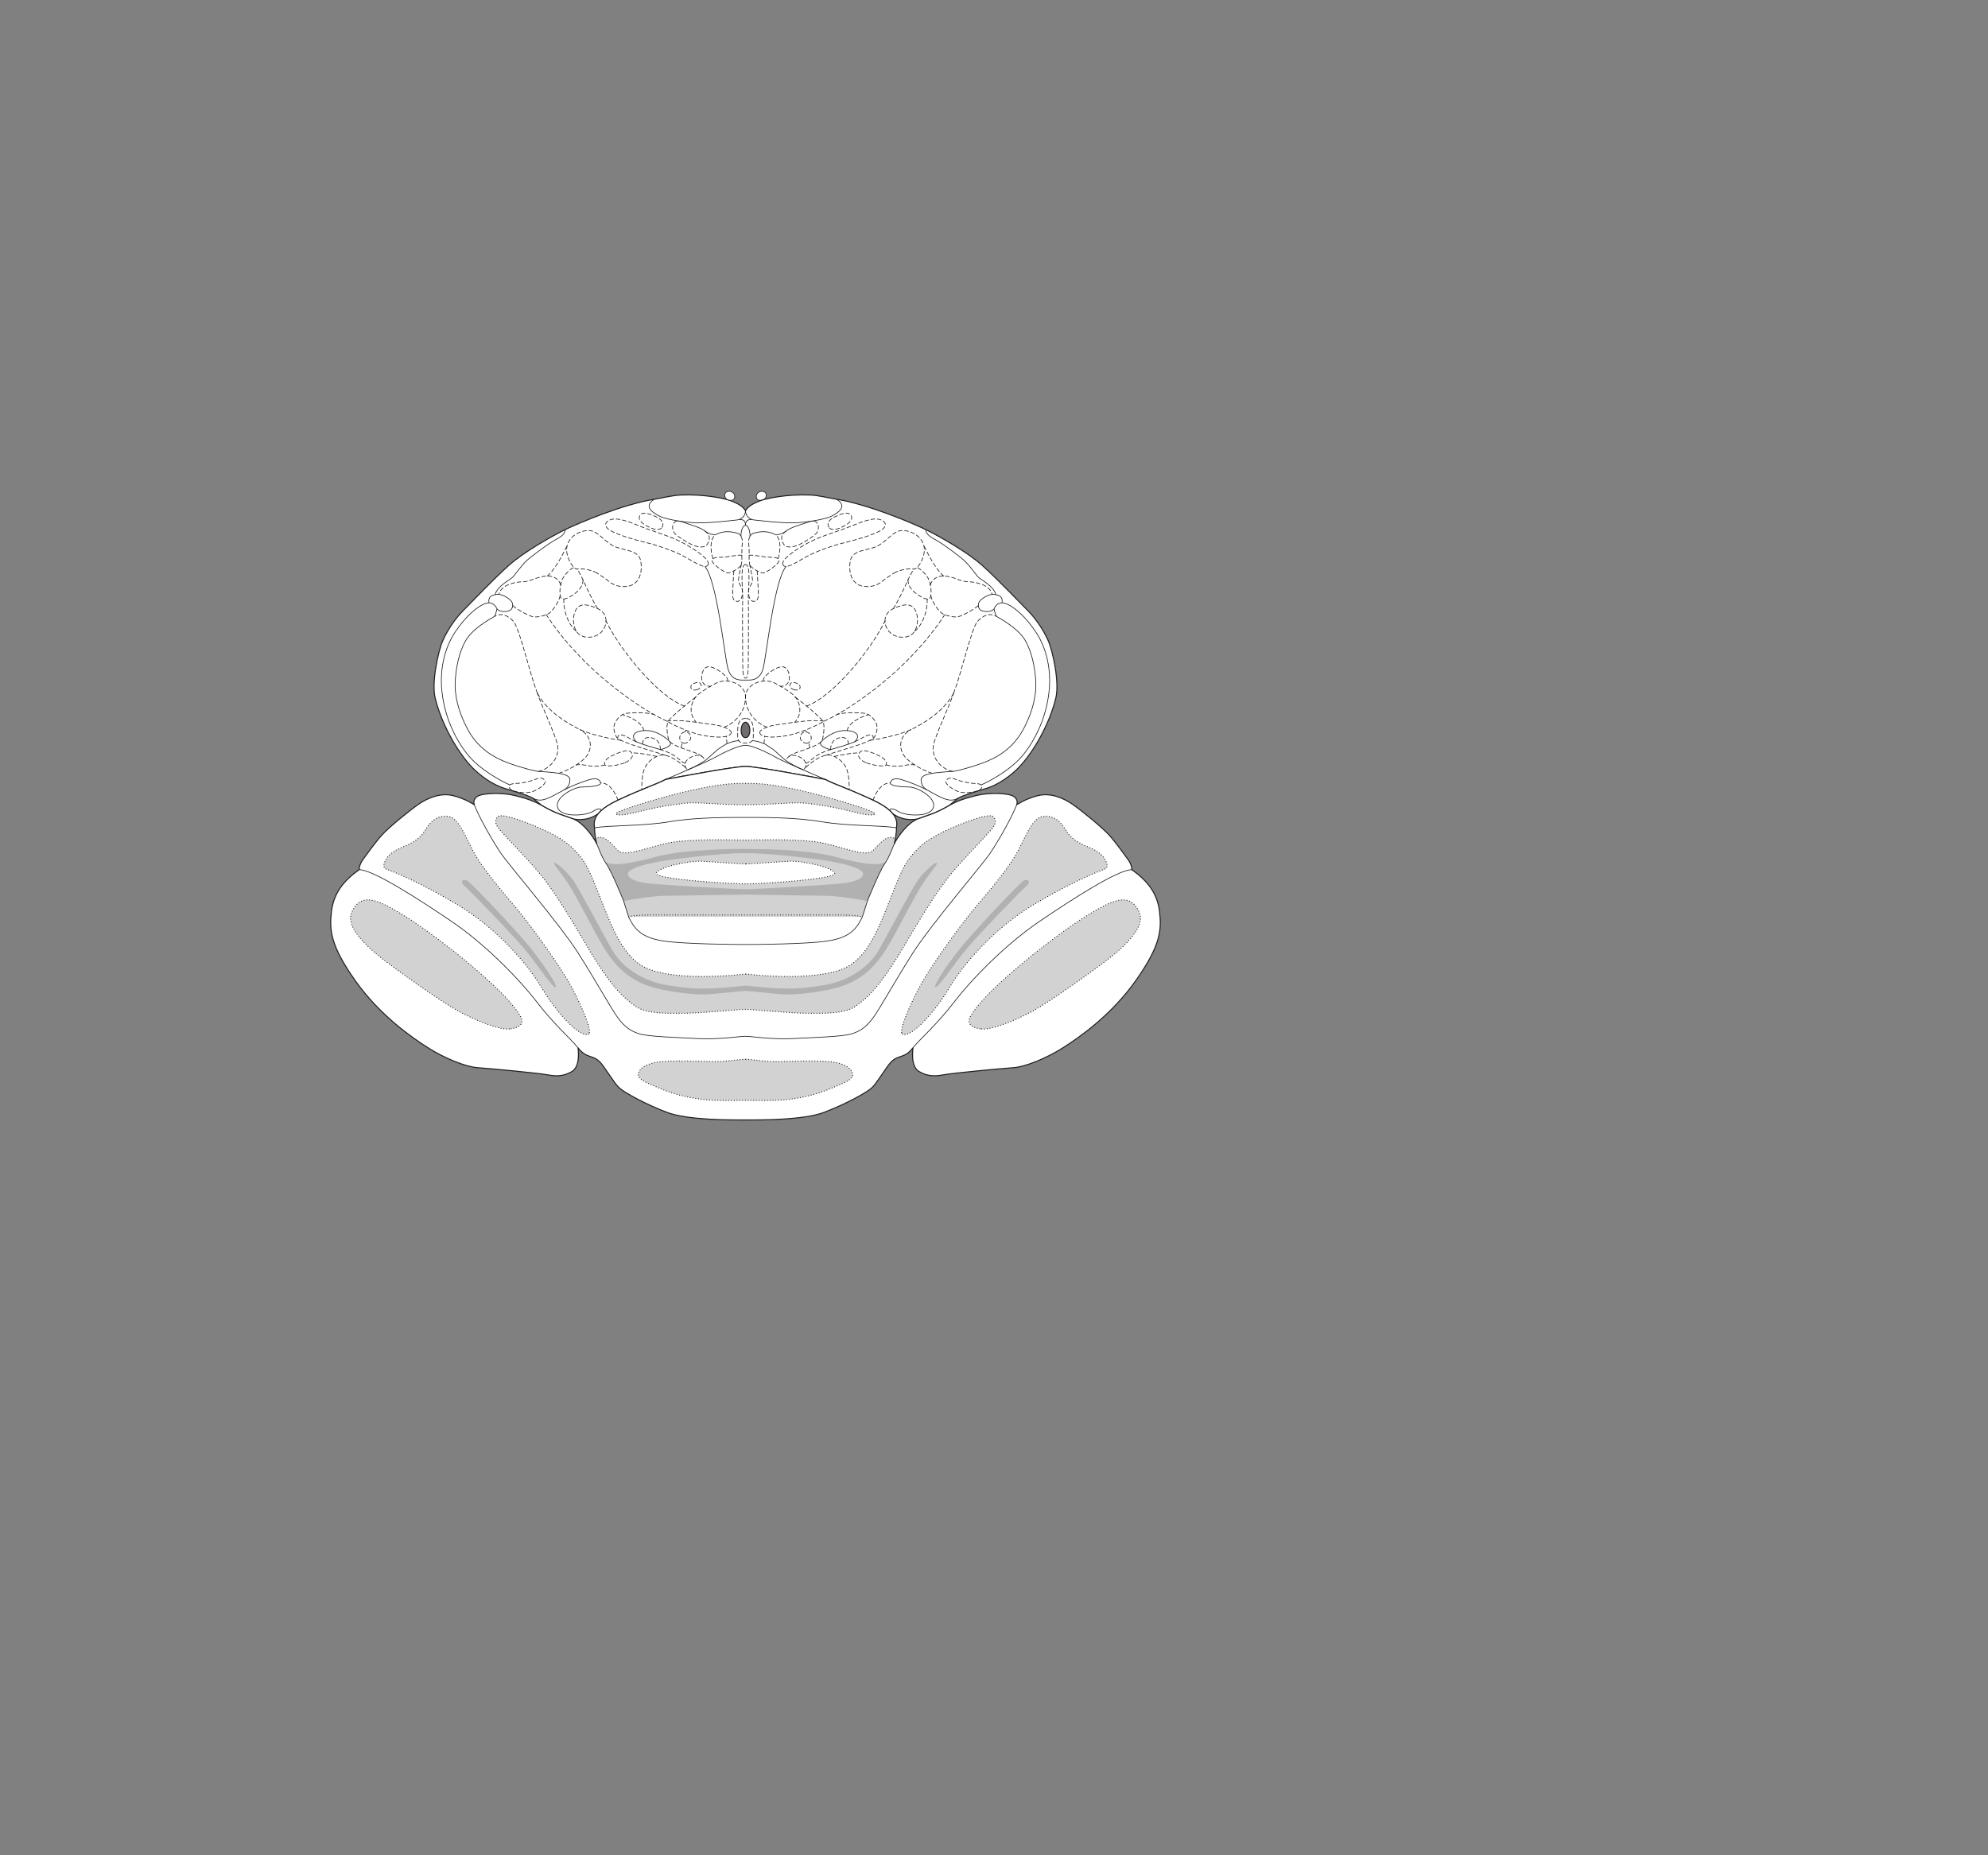 <?xml version="1.0" encoding="UTF-8" standalone="no"?>
<!-- Created with Inkscape (http://www.inkscape.org/) -->

<svg
   version="1.1"
   id="svg2"
   width="1440"
   height="1344"
   viewBox="0 0 1440 1344"
   xmlns="http://www.w3.org/2000/svg"
   xmlns:svg="http://www.w3.org/2000/svg">
  <rect x="0" y="0" width="1440" height="1344" fill="#808080" stroke="none"/>
  <defs
     id="defs6" />
  <g
     id="g8">
    <path
       d="m 552.584,362.137 c 2.347,-0.627 3.639,-4.371 1.136,-5.763 -2.503,-1.39 -6.451,0.52 -5.841,3.893 0.613,3.375 4.705,1.87 4.705,1.87"
       style="fill:#ffffff;fill-opacity:1;fill-rule:nonzero;stroke:none;stroke-width:0.1"
       id="path672" />
    <path
       d="m 552.584,362.137 c 2.347,-0.627 3.639,-4.371 1.136,-5.763 -2.503,-1.39 -6.451,0.52 -5.841,3.893 0.613,3.375 4.705,1.87 4.705,1.87 z"
       style="fill:none;stroke:#231f20;stroke-width:0.5;stroke-linecap:round;stroke-linejoin:round;stroke-miterlimit:4;stroke-dasharray:none;stroke-opacity:1"
       id="path674" />
    <path
       d="m 540.002,555.206 c -7.879,0 -48.207,7.612 -57.865,9.42 -6.175,3.398 -15.584,6.216 -34.553,15.051 -5.753,2.679 -9.607,5.247 -12.178,7.609 l -1.125,1.103 c -0.504,0.514 -0.871,0.981 -0.871,0.981 -4.456,3.376 -11.131,5.324 -18.083,3.933 -7.231,-2.781 -12.08,-3.471 -22.803,-9.733 l -6.396,-5.283 c -3.894,-2.226 -13.349,-5.006 -17.242,-6.119 -3.892,-1.112 -12.792,-3.337 -24.192,-13.626 -11.402,-10.289 -24.503,-32.437 -29.478,-52.836 -2.782,-11.402 2.224,-34.205 5.562,-41.712 3.337,-7.509 8.898,-15.851 15.016,-21.97 6.118,-6.116 21.414,-22.246 32.536,-32.257 11.124,-10.012 31.98,-21.69 41.157,-26.141 9.177,-4.448 40.879,-18.074 64.515,-21.967 6.092,-1.004 13.182,-2.819 19.189,-3.059 17.299,-0.692 31.815,2.521 36.15,4.17 5.839,2.226 8.806,4.172 10.661,7.231 1.853,-3.059 4.82,-5.005 10.66,-7.231 4.335,-1.649 18.85,-4.862 36.15,-4.17 6.006,0.24 13.096,2.055 19.188,3.059 23.636,3.893 55.339,17.519 64.515,21.967 9.178,4.451 30.033,16.129 41.157,26.141 11.123,10.011 26.418,26.141 32.536,32.257 6.118,6.119 11.679,14.461 15.016,21.97 3.338,7.507 8.344,30.31 5.563,41.712 -4.975,20.399 -18.077,42.547 -29.478,52.836 -11.401,10.289 -20.3,12.514 -24.193,13.626 -3.893,1.113 -13.348,3.893 -17.242,6.119 l -6.396,5.283 c -10.723,6.262 -15.571,6.952 -22.803,9.733 -6.951,1.391 -13.626,-0.557 -18.082,-3.933 0,0 -0.367,-0.467 -0.872,-0.981 l -1.125,-1.103 c -2.57,-2.362 -6.424,-4.93 -12.178,-7.609 -18.969,-8.835 -28.552,-11.653 -34.727,-15.051 -9.658,-1.808 -49.812,-9.42 -57.689,-9.42"
       style="fill:#ffffff;fill-opacity:1;fill-rule:nonzero;stroke:none;stroke-width:0.1"
       id="path676" />
    <path
       d="m 540.002,555.206 c -7.879,0 -48.207,7.612 -57.865,9.42 -6.175,3.398 -15.584,6.216 -34.553,15.051 -5.753,2.679 -9.607,5.247 -12.178,7.609 l -1.125,1.103 c -0.504,0.514 -0.871,0.981 -0.871,0.981 -4.456,3.376 -11.131,5.324 -18.083,3.933 -7.231,-2.781 -12.08,-3.471 -22.803,-9.733 l -6.396,-5.283 c -3.894,-2.226 -13.349,-5.006 -17.242,-6.119 -3.892,-1.112 -12.792,-3.337 -24.192,-13.626 -11.402,-10.289 -24.503,-32.437 -29.478,-52.836 -2.782,-11.402 2.224,-34.205 5.562,-41.712 3.337,-7.509 8.898,-15.851 15.016,-21.97 6.118,-6.116 21.414,-22.246 32.536,-32.257 11.124,-10.012 31.98,-21.69 41.157,-26.141 9.177,-4.448 40.879,-18.074 64.515,-21.967 6.092,-1.004 13.182,-2.819 19.189,-3.059 17.299,-0.692 31.815,2.521 36.15,4.17 5.839,2.226 8.806,4.172 10.661,7.231 1.853,-3.059 4.82,-5.005 10.66,-7.231 4.335,-1.649 18.85,-4.862 36.15,-4.17 6.006,0.24 13.096,2.055 19.188,3.059 23.636,3.893 55.339,17.519 64.515,21.967 9.178,4.451 30.033,16.129 41.157,26.141 11.123,10.011 26.418,26.141 32.536,32.257 6.118,6.119 11.679,14.461 15.016,21.97 3.338,7.507 8.344,30.31 5.563,41.712 -4.975,20.399 -18.077,42.547 -29.478,52.836 -11.401,10.289 -20.3,12.514 -24.193,13.626 -3.893,1.113 -13.348,3.893 -17.242,6.119 l -6.396,5.283 c -10.723,6.262 -15.571,6.952 -22.803,9.733 -6.951,1.391 -13.626,-0.557 -18.082,-3.933 0,0 -0.367,-0.467 -0.872,-0.981 l -1.125,-1.103 c -2.57,-2.362 -6.424,-4.93 -12.178,-7.609 -18.969,-8.835 -28.552,-11.653 -34.727,-15.051 -9.658,-1.808 -49.812,-9.42 -57.689,-9.42 z"
       style="fill:none;stroke:#231f20;stroke-width:0.75;stroke-linecap:round;stroke-linejoin:round;stroke-miterlimit:4;stroke-dasharray:none;stroke-opacity:1"
       id="path678" />
    <path
       d="m 540.002,555.206 c -7.879,0 -48.207,7.612 -57.865,9.42 -6.175,3.398 -15.584,6.216 -34.553,15.051 -5.753,2.679 -9.607,5.247 -12.178,7.609 l -1.125,1.103 c -5.166,5.437 -3.66,9.629 -3.66,11.31 0,2.503 0.556,7.229 1.543,11.459 v 10e-4 c -0.239,-0.524 -0.474,-1.013 -0.708,-1.449 -1.948,-3.615 -8.899,-13.626 -16.129,-16.407 -7.231,-2.781 -12.08,-3.471 -22.803,-9.733 -5.271,-3.077 -10.567,-5.006 -19.466,-7.232 -9.221,-2.303 -23.359,-1.944 -27.252,0.557 -3.894,2.503 -2.225,6.118 -2.225,6.118 0,0 -6.396,-4.449 -15.574,-6.675 -9.175,-2.223 -18.631,1.949 -25.026,6.398 -6.397,4.449 -21.412,16.684 -26.418,22.246 -5.006,5.562 -10.011,12.792 -13.35,17.241 -3.336,4.449 -3.057,7.787 -3.057,7.787 -10.568,7.508 -18.355,16.407 -20.023,30.033 -1.669,13.626 -0.835,24.749 16.964,50.055 17.797,25.306 41.434,41.713 53.393,49.221 11.956,7.509 26.972,13.627 35.871,14.182 8.898,0.557 43.382,3.894 49.5,5.006 6.118,1.113 11.68,1.669 18.353,-2.225 6.674,-3.893 4.45,-17.24 4.45,-17.24 6.395,8.064 10.01,4.726 15.572,10.01 3.59,3.41 10.289,15.295 14.182,18.91 3.894,3.616 19.189,11.958 34.483,17.797 15.296,5.84 46.997,5.563 57.101,5.563 10.103,0 41.804,0.277 57.1,-5.563 15.294,-5.839 30.588,-14.181 34.482,-17.797 3.893,-3.615 10.592,-15.5 14.182,-18.91 5.562,-5.284 9.178,-1.946 15.573,-10.01 0,0 -2.225,13.347 4.45,17.24 6.672,3.894 12.235,3.338 18.353,2.225 6.118,-1.112 40.601,-4.449 49.499,-5.006 8.899,-0.555 23.916,-6.673 35.872,-14.182 11.959,-7.508 35.596,-23.915 53.393,-49.221 17.798,-25.306 18.632,-36.429 16.963,-50.055 -1.668,-13.626 -9.455,-22.525 -20.023,-30.033 0,0 0.28,-3.338 -3.057,-7.787 -3.338,-4.449 -8.344,-11.679 -13.35,-17.241 -5.005,-5.562 -20.021,-17.797 -26.418,-22.246 -6.395,-4.449 -15.851,-8.621 -25.026,-6.398 -9.178,2.226 -15.574,6.675 -15.574,6.675 0,0 1.669,-3.615 -2.224,-6.118 -3.894,-2.501 -18.031,-2.86 -27.252,-0.557 -8.899,2.226 -14.195,4.155 -19.467,7.232 -10.723,6.262 -15.571,6.952 -22.803,9.733 -7.23,2.781 -14.18,12.792 -16.129,16.407 -0.234,0.436 -0.469,0.925 -0.707,1.449 v -10e-4 c 0.986,-4.23 1.542,-8.956 1.542,-11.459 0,-1.681 1.506,-5.873 -3.66,-11.31 l -1.125,-1.103 c -2.57,-2.362 -6.424,-4.93 -12.178,-7.609 -18.969,-8.835 -28.552,-11.653 -34.727,-15.051 -9.658,-1.808 -49.812,-9.42 -57.689,-9.42"
       style="fill:#ffffff;fill-opacity:1;fill-rule:nonzero;stroke:none;stroke-width:0.1"
       id="path680" />
    <path
       d="m 644.596,587.286 c -0.082,-2.188 2.934,-1.452 6.176,0.649 4.31,2.795 22.524,4.727 25.241,-2.816 2.593,-7.2 -11.615,-14.983 -17.456,-14.983 -5.839,0 -14.181,-0.834 -13.625,-3.057 0.557,-2.226 2.78,-3.894 8.343,-2.226 5.561,1.669 12.143,4.349 18.075,7.315 2.225,1.113 11.123,6.554 15.016,7.11 0,0 3.615,1.232 7.508,-0.991"
       style="fill:none;stroke:#231f20;stroke-width:0.5;stroke-linecap:butt;stroke-linejoin:miter;stroke-miterlimit:4;stroke-dasharray:none;stroke-opacity:1"
       id="path682" />
    <path
       d="m 435.406,587.286 c 0.082,-2.188 -2.934,-1.452 -6.175,0.649 -4.311,2.795 -22.525,4.727 -25.242,-2.816 -2.592,-7.2 11.615,-14.983 17.456,-14.983 5.84,0 14.181,-0.834 13.625,-3.057 -0.556,-2.226 -2.78,-3.894 -8.342,-2.226 -5.562,1.669 -12.143,4.349 -18.076,7.315 -2.224,1.113 -11.122,6.554 -15.016,7.11 0,0 -3.615,1.232 -7.508,-0.991"
       style="fill:none;stroke:#231f20;stroke-width:0.5;stroke-linecap:butt;stroke-linejoin:miter;stroke-miterlimit:4;stroke-dasharray:none;stroke-opacity:1"
       id="path684" />
    <path
       d="m 540.002,625.838 c -3.801,0 -22.062,-1.39 -31.517,-1.946 -9.455,-0.557 -33.091,4.728 -33.091,8.898 0,4.172 53.113,7.508 64.608,7.508 11.493,0 64.608,-3.336 64.608,-7.508 0,-4.17 -23.638,-9.455 -33.093,-8.898 -9.454,0.556 -27.716,1.946 -31.515,1.946 z m 108.543,-18.184 v 0.002 c -0.202,1.166 -0.438,2.35 -0.705,3.498 -1.737,3.826 -3.656,9.793 -7.08,14.684 -3.892,5.562 -12.513,26.975 -12.513,26.975 -0.834,3.059 -3.616,11.401 -3.616,11.401 -4.448,-1.39 -12.792,-1.39 -20.299,-1.39 H 475.671 c -7.508,0 -15.85,0 -20.299,1.39 0,0 -2.782,-8.342 -3.616,-11.401 0,0 -8.621,-21.413 -12.514,-26.975 -3.423,-4.889 -5.341,-10.854 -7.077,-14.68 -0.268,-1.15 -0.505,-2.336 -0.707,-3.504 5.93,-3.877 11.399,3.724 16.126,8.452 4.728,4.726 18.076,-1.112 34.483,-5.006 16.407,-3.892 49.222,-2.502 57.935,-2.502 8.712,0 41.527,-1.39 57.933,2.502 16.407,3.894 29.755,9.732 34.483,5.006 4.727,-4.728 10.197,-12.329 16.127,-8.452"
       style="fill:#d3d2d2;fill-opacity:1;fill-rule:nonzero;stroke:none;stroke-width:0.1"
       id="path686" />
    <path
       d="m 527.418,362.137 c -2.346,-0.627 -3.638,-4.371 -1.135,-5.763 2.503,-1.39 6.451,0.52 5.84,3.893 -0.613,3.375 -4.705,1.87 -4.705,1.87"
       style="fill:#ffffff;fill-opacity:1;fill-rule:nonzero;stroke:none;stroke-width:0.1"
       id="path688" />
    <path
       d="m 527.418,362.137 c -2.346,-0.627 -3.638,-4.371 -1.135,-5.763 2.503,-1.39 6.451,0.52 5.84,3.893 -0.613,3.375 -4.705,1.87 -4.705,1.87 z"
       style="fill:none;stroke:#231f20;stroke-width:0.5;stroke-linecap:round;stroke-linejoin:round;stroke-miterlimit:4;stroke-dasharray:none;stroke-opacity:1"
       id="path690" />
    <path
       d="m 661.339,759.042 c 5.284,-6.675 16.963,-16.408 29.755,-33.093 12.791,-16.685 37.542,-41.991 61.735,-58.398 24.192,-16.406 57.006,-37.541 67.017,-37.541"
       style="fill:none;stroke:#231f20;stroke-width:0.5;stroke-linecap:butt;stroke-linejoin:miter;stroke-miterlimit:4;stroke-dasharray:none;stroke-opacity:1"
       id="path692" />
    <path
       d="m 721.682,446.474 c 5.006,2.781 16.408,9.454 21.135,17.797 4.728,8.344 6.896,19.712 7.453,29.167 0.557,9.455 -1.891,21.723 -9.12,35.07 -7.232,13.349 -18.355,20.301 -30.034,24.473 -10.426,3.724 -19.466,5.84 -21.135,5.84 -1.667,0 -11.957,0.834 -14.737,1.389 -2.783,0.557 -8.066,1.391 -8.066,4.727 0,3.339 1.948,6.119 4.172,7.231"
       style="fill:none;stroke:#231f20;stroke-width:0.5;stroke-linecap:butt;stroke-linejoin:miter;stroke-miterlimit:4;stroke-dasharray:none;stroke-opacity:1"
       id="path694" />
    <path
       d="m 540.002,370.001 c 0,3.893 3.151,6.396 6.21,6.674 3.059,0.278 22.525,2.781 32.257,1.946 9.734,-0.834 20.302,-2.781 23.915,-4.727 3.616,-1.946 12.515,-6.675 3.616,-12.235"
       style="fill:none;stroke:#231f20;stroke-width:0.5;stroke-linecap:butt;stroke-linejoin:miter;stroke-miterlimit:4;stroke-dasharray:none;stroke-opacity:1"
       id="path696" />
    <path
       d="m 670.515,383.626 c 0.557,4.172 3.615,5.285 9.178,8.622 5.561,3.337 16.963,11.957 19.743,14.739 2.781,2.78 7.23,8.898 8.899,10.845 1.668,1.946 11.402,6.489 13.053,12.973"
       style="fill:none;stroke:#231f20;stroke-width:0.5;stroke-linecap:butt;stroke-linejoin:miter;stroke-miterlimit:4;stroke-dasharray:none;stroke-opacity:1"
       id="path698" />
    <path
       d="m 721.682,446.474 c -0.834,-1.668 -1.667,-5.283 -1.667,-5.283 0,0 1.946,-5.841 7.785,-4.172 5.841,1.669 14.74,9.177 22.526,20.855 7.786,11.681 11.401,27.532 9.455,43.939 -1.947,16.406 -8.343,31.701 -17.797,43.937 -9.455,12.236 -26.327,20.67 -31.333,22.894"
       style="fill:none;stroke:#231f20;stroke-width:0.5;stroke-linecap:butt;stroke-linejoin:miter;stroke-miterlimit:4;stroke-dasharray:none;stroke-opacity:1"
       id="path700" />
    <path
       d="m 358.32,446.474 c -5.006,2.781 -16.408,9.454 -21.135,17.797 -4.728,8.344 -6.896,19.712 -7.453,29.167 -0.556,9.455 1.892,21.723 9.121,35.07 7.231,13.349 18.355,20.301 30.033,24.473 10.426,3.724 19.466,5.84 21.135,5.84 1.668,0 11.958,0.834 14.738,1.389 2.782,0.557 8.065,1.391 8.065,4.727 0,3.339 -1.947,6.119 -4.172,7.231"
       style="fill:none;stroke:#231f20;stroke-width:0.5;stroke-linecap:butt;stroke-linejoin:miter;stroke-miterlimit:4;stroke-dasharray:none;stroke-opacity:1"
       id="path702" />
    <path
       d="m 544.478,376.28 c -2.716,0.117 -4.476,0.673 -4.476,4.289"
       style="fill:none;stroke:#231f20;stroke-width:0.5;stroke-linecap:butt;stroke-linejoin:miter;stroke-miterlimit:4;stroke-dasharray:none;stroke-opacity:1"
       id="path704" />
    <path
       d="m 720.015,441.191 c -2.78,2.78 -8.343,1.946 -10.012,0.556 -1.668,-1.392 -1.946,-4.728 0,-6.674 1.947,-1.947 6.396,-5.006 10.289,-4.449 3.893,0.555 6.099,1.628 5.552,6.097"
       style="fill:none;stroke:#231f20;stroke-width:0.5;stroke-linecap:butt;stroke-linejoin:miter;stroke-miterlimit:4;stroke-dasharray:none;stroke-opacity:1"
       id="path706" />
    <path
       d="m 343.581,583.013 c 3.337,8.899 13.348,26.418 19.188,35.039 5.84,8.62 43.103,52.002 56.173,72.58 13.07,20.578 23.915,40.323 28.642,46.719 4.728,6.396 9.177,9.732 15.852,11.68 6.673,1.946 26.417,2.502 41.99,3.336 15.573,0.835 30.034,-1.668 34.576,-1.668 4.54,0 19.001,2.503 34.575,1.668 15.573,-0.834 35.316,-1.39 41.991,-3.336 6.673,-1.948 11.122,-5.284 15.85,-11.68 4.727,-6.396 15.574,-26.141 28.642,-46.719 13.07,-20.578 50.334,-63.96 56.175,-72.58 5.839,-8.621 15.85,-26.14 19.186,-35.039"
       style="fill:none;stroke:#231f20;stroke-width:0.5;stroke-linecap:butt;stroke-linejoin:miter;stroke-miterlimit:4;stroke-dasharray:none;stroke-opacity:1"
       id="path708" />
    <path
       d="M 418.664,759.042 C 413.38,752.367 401.701,742.634 388.909,725.949 376.117,709.264 351.368,683.958 327.173,667.551 302.981,651.145 270.168,630.01 260.156,630.01"
       style="fill:none;stroke:#231f20;stroke-width:0.5;stroke-linecap:butt;stroke-linejoin:miter;stroke-miterlimit:4;stroke-dasharray:none;stroke-opacity:1"
       id="path710" />
    <path
       d="m 430.622,599.699 c 11.123,-1.948 35.038,-1.113 54.504,-4.45 19.466,-3.337 45.05,-3.058 54.876,-3.058 9.826,0 35.409,-0.279 54.874,3.058 19.466,3.337 43.381,2.502 54.505,4.45"
       style="fill:none;stroke:#231f20;stroke-width:0.5;stroke-linecap:butt;stroke-linejoin:miter;stroke-miterlimit:4;stroke-dasharray:none;stroke-opacity:1"
       id="path712" />
    <path
       d="m 482.139,564.626 c 3.059,-1.39 28.292,-11.923 34.41,-15.26 6.119,-3.338 17.798,-9.455 23.453,-9.455 5.654,0 17.333,6.117 23.451,9.455 6.118,3.337 31.178,13.87 34.238,15.26"
       style="fill:none;stroke:#231f20;stroke-width:0.5;stroke-linecap:butt;stroke-linejoin:miter;stroke-miterlimit:4;stroke-dasharray:none;stroke-opacity:1"
       id="path714" />
    <path
       d="m 540.002,370.001 c 0,3.893 -3.153,6.396 -6.211,6.674 -3.059,0.278 -22.525,2.781 -32.258,1.946 -9.733,-0.834 -20.3,-2.781 -23.915,-4.727 -3.616,-1.946 -12.514,-6.675 -3.616,-12.235"
       style="fill:none;stroke:#231f20;stroke-width:0.5;stroke-linecap:butt;stroke-linejoin:miter;stroke-miterlimit:4;stroke-dasharray:none;stroke-opacity:1"
       id="path716" />
    <path
       d="m 409.487,383.626 c -0.556,4.172 -3.615,5.285 -9.177,8.622 -5.561,3.337 -16.963,11.957 -19.744,14.739 -2.78,2.78 -7.23,8.898 -8.898,10.845 -1.669,1.946 -11.402,6.489 -13.053,12.973"
       style="fill:none;stroke:#231f20;stroke-width:0.5;stroke-linecap:butt;stroke-linejoin:miter;stroke-miterlimit:4;stroke-dasharray:none;stroke-opacity:1"
       id="path718" />
    <path
       d="m 358.32,446.474 c 0.834,-1.668 1.668,-5.283 1.668,-5.283 0,0 -1.946,-5.841 -7.786,-4.172 -5.839,1.669 -14.739,9.177 -22.526,20.855 -7.785,11.681 -11.401,27.532 -9.454,43.939 1.946,16.406 8.343,31.701 17.797,43.937 9.455,12.236 26.327,20.67 31.332,22.894"
       style="fill:none;stroke:#231f20;stroke-width:0.5;stroke-linecap:butt;stroke-linejoin:miter;stroke-miterlimit:4;stroke-dasharray:none;stroke-opacity:1"
       id="path720" />
    <path
       d="m 540.002,523.225 c -3.801,0 -4.542,11.124 0,11.124 4.54,0 3.799,-11.124 0,-11.124"
       style="fill:#706d6e;fill-opacity:1;fill-rule:nonzero;stroke:none;stroke-width:0.1"
       id="path722" />
    <path
       d="m 540.002,523.225 c -3.801,0 -4.542,11.124 0,11.124 4.54,0 3.799,-11.124 0,-11.124 z"
       style="fill:none;stroke:#231f20;stroke-width:0.75;stroke-linecap:round;stroke-linejoin:round;stroke-miterlimit:4;stroke-dasharray:none;stroke-opacity:1"
       id="path724" />
    <path
       d="m 510.612,410.374 c 8.62,10.012 14.003,63.353 16.506,73.364 2.502,10.01 9.454,8.898 12.884,8.898 3.43,0 10.38,1.112 12.883,-8.898 2.503,-10.011 7.885,-63.352 16.506,-73.364"
       style="fill:none;stroke:#231f20;stroke-width:0.5;stroke-linecap:butt;stroke-linejoin:miter;stroke-miterlimit:4;stroke-dasharray:none;stroke-opacity:1"
       id="path726" />
    <path
       d="m 517.94,387.521 c 0,0 -4.71,-0.466 -7.36,-2.875"
       style="fill:none;stroke:#231f20;stroke-width:0.5;stroke-linecap:butt;stroke-linejoin:miter;stroke-miterlimit:4;stroke-dasharray:none;stroke-opacity:1"
       id="path728" />
    <path
       d="m 535.525,376.28 c 2.716,0.117 4.477,0.673 4.477,4.289"
       style="fill:none;stroke:#231f20;stroke-width:0.5;stroke-linecap:butt;stroke-linejoin:miter;stroke-miterlimit:4;stroke-dasharray:none;stroke-opacity:1"
       id="path730" />
    <path
       d="m 536.764,388.547 c -0.192,-2.695 0.827,-7.978 3.238,-7.978 2.41,0 3.43,5.283 3.237,7.978"
       style="fill:none;stroke:#231f20;stroke-width:0.5;stroke-linecap:butt;stroke-linejoin:miter;stroke-miterlimit:4;stroke-dasharray:none;stroke-opacity:1"
       id="path732" />
    <path
       d="m 359.988,441.191 c 2.781,2.78 8.343,1.946 10.011,0.556 1.669,-1.392 1.946,-4.728 0,-6.674 -1.947,-1.947 -6.396,-5.006 -10.289,-4.449 -3.893,0.555 -6.098,1.628 -5.552,6.097"
       style="fill:none;stroke:#231f20;stroke-width:0.5;stroke-linecap:butt;stroke-linejoin:miter;stroke-miterlimit:4;stroke-dasharray:none;stroke-opacity:1"
       id="path734" />
    <path
       d="m 540.002,614.994 c -7.045,0 -43.474,0 -64.331,5.561 -20.853,5.561 -31.123,6.835 -37.241,4.055 0.263,0.415 0.531,0.827 0.812,1.228 3.893,5.562 12.514,26.975 12.514,26.975 4.45,-1.113 22.246,-3.894 30.59,-3.894 8.342,0 46.718,-0.835 57.656,-0.835 10.938,0 49.312,0.835 57.656,0.835 8.342,0 26.139,2.781 30.589,3.894 0,0 8.621,-21.413 12.513,-26.975 0.282,-0.401 0.55,-0.813 0.813,-1.228 -6.118,2.78 -16.387,1.506 -37.241,-4.055 -20.857,-5.561 -57.287,-5.561 -64.33,-5.561 z m 47.645,6.952 c 26.973,3.336 37.542,7.785 37.542,11.122 0,3.338 -5.563,5.563 -13.35,6.675 -7.786,1.112 -63.96,4.449 -71.837,4.449 -7.879,0 -64.052,-3.337 -71.839,-4.449 -7.787,-1.112 -13.348,-3.337 -13.348,-6.675 0,-3.337 10.567,-7.786 37.541,-11.122 26.975,-3.337 40.786,-3.894 47.646,-3.894 6.859,0 20.67,0.557 47.645,3.894"
       style="fill:#b2b1b1;fill-opacity:1;fill-rule:nonzero;stroke:none;stroke-width:0.1"
       id="path736" />
    <path
       d="m 431.456,609.71 c 1.947,3.615 3.893,10.567 7.786,16.128 3.893,5.562 12.514,26.975 12.514,26.975 0.834,3.059 3.616,11.401 3.616,11.401 4.726,10.289 10.844,15.295 25.583,17.52 14.739,2.224 52.836,2.503 59.047,2.503 6.21,0 44.307,-0.279 59.046,-2.503 14.738,-2.225 20.856,-7.231 25.583,-17.52 0,0 2.782,-8.342 3.616,-11.401 0,0 8.621,-21.413 12.513,-26.975 3.894,-5.561 5.841,-12.513 7.786,-16.128"
       style="fill:none;stroke:#231f20;stroke-width:0.5;stroke-linecap:butt;stroke-linejoin:miter;stroke-miterlimit:4;stroke-dasharray:none;stroke-opacity:1"
       id="path738" />
    <path
       d="m 540.002,555.206 c -7.879,0 -48.207,7.612 -57.865,9.42 -6.175,3.398 -15.584,6.216 -34.553,15.051 -5.753,2.679 -9.607,5.247 -12.178,7.609 l -1.125,1.103 c -5.166,5.437 -3.66,9.629 -3.66,11.31 0,2.503 0.556,7.229 1.543,11.459 v 10e-4 c -0.239,-0.524 -0.474,-1.013 -0.708,-1.449 -1.948,-3.615 -8.899,-13.626 -16.129,-16.407 -7.231,-2.781 -12.08,-3.471 -22.803,-9.733 -5.271,-3.077 -10.567,-5.006 -19.466,-7.232 -9.221,-2.303 -23.359,-1.944 -27.252,0.557 -3.894,2.503 -2.225,6.118 -2.225,6.118 0,0 -6.396,-4.449 -15.574,-6.675 -9.175,-2.223 -18.631,1.949 -25.026,6.398 -6.397,4.449 -21.412,16.684 -26.418,22.246 -5.006,5.562 -10.011,12.792 -13.35,17.241 -3.336,4.449 -3.057,7.787 -3.057,7.787 -10.568,7.508 -18.355,16.407 -20.023,30.033 -1.669,13.626 -0.835,24.749 16.964,50.055 17.797,25.306 41.434,41.713 53.393,49.221 11.956,7.509 26.972,13.627 35.871,14.182 8.898,0.557 43.382,3.894 49.5,5.006 6.118,1.113 11.68,1.669 18.353,-2.225 6.674,-3.893 4.45,-17.24 4.45,-17.24 6.395,8.064 10.01,4.726 15.572,10.01 3.59,3.41 10.289,15.295 14.182,18.91 3.894,3.616 19.189,11.958 34.483,17.797 15.296,5.84 46.997,5.563 57.101,5.563 10.103,0 41.804,0.277 57.1,-5.563 15.294,-5.839 30.588,-14.181 34.482,-17.797 3.893,-3.615 10.592,-15.5 14.182,-18.91 5.562,-5.284 9.178,-1.946 15.573,-10.01 0,0 -2.225,13.347 4.45,17.24 6.672,3.894 12.235,3.338 18.353,2.225 6.118,-1.112 40.601,-4.449 49.499,-5.006 8.899,-0.555 23.916,-6.673 35.872,-14.182 11.959,-7.508 35.596,-23.915 53.393,-49.221 17.798,-25.306 18.632,-36.429 16.963,-50.055 -1.668,-13.626 -9.455,-22.525 -20.023,-30.033 0,0 0.28,-3.338 -3.057,-7.787 -3.338,-4.449 -8.344,-11.679 -13.35,-17.241 -5.005,-5.562 -20.021,-17.797 -26.418,-22.246 -6.395,-4.449 -15.851,-8.621 -25.026,-6.398 -9.178,2.226 -15.574,6.675 -15.574,6.675 0,0 1.669,-3.615 -2.224,-6.118 -3.894,-2.501 -18.031,-2.86 -27.252,-0.557 -8.899,2.226 -14.195,4.155 -19.467,7.232 -10.723,6.262 -15.571,6.952 -22.803,9.733 -7.23,2.781 -14.18,12.792 -16.129,16.407 -0.234,0.436 -0.469,0.925 -0.707,1.449 v -10e-4 c 0.986,-4.23 1.542,-8.956 1.542,-11.459 0,-1.681 1.506,-5.873 -3.66,-11.31 l -1.125,-1.103 c -2.57,-2.362 -6.424,-4.93 -12.178,-7.609 -18.969,-8.835 -28.552,-11.653 -34.727,-15.051 -9.658,-1.808 -49.812,-9.42 -57.689,-9.42 z"
       style="fill:none;stroke:#231f20;stroke-width:0.75;stroke-linecap:round;stroke-linejoin:round;stroke-miterlimit:4;stroke-dasharray:none;stroke-opacity:1"
       id="path740" />
    <path
       d="m 536.764,388.546 c -0.647,-1.159 -1.613,-2.103 -2.973,-2.417 -3.615,-0.834 -9.497,-2.194 -15.851,1.392"
       style="fill:none;stroke:#231f20;stroke-width:0.5;stroke-linecap:butt;stroke-linejoin:miter;stroke-miterlimit:4;stroke-dasharray:none;stroke-opacity:1"
       id="path742" />
    <path
       d="m 490.924,377.44 c 2.071,-0.021 3.05,0.636 5.463,1.415 5.286,1.707 10.762,3.287 14.177,5.779"
       style="fill:none;stroke:#231f20;stroke-width:0.5;stroke-linecap:butt;stroke-linejoin:miter;stroke-miterlimit:4;stroke-dasharray:none;stroke-opacity:1"
       id="path744" />
    <path
       d="m 562.063,387.521 c 0,0 4.71,-0.466 7.359,-2.875"
       style="fill:none;stroke:#231f20;stroke-width:0.5;stroke-linecap:butt;stroke-linejoin:miter;stroke-miterlimit:4;stroke-dasharray:none;stroke-opacity:1"
       id="path746" />
    <path
       d="m 543.239,388.546 c 0.647,-1.159 1.613,-2.103 2.973,-2.417 3.614,-0.834 9.496,-2.194 15.851,1.392"
       style="fill:none;stroke:#231f20;stroke-width:0.5;stroke-linecap:butt;stroke-linejoin:miter;stroke-miterlimit:4;stroke-dasharray:none;stroke-opacity:1"
       id="path748" />
    <path
       d="m 589.078,377.44 c -2.071,-0.021 -3.05,0.636 -5.463,1.415 -5.285,1.707 -10.762,3.287 -14.176,5.779"
       style="fill:none;stroke:#231f20;stroke-width:0.5;stroke-linecap:butt;stroke-linejoin:miter;stroke-miterlimit:4;stroke-dasharray:none;stroke-opacity:1"
       id="path750" />
    <path
       d="m 553.404,538.695 c -3.229,-1.271 -6.218,-2.113 -8.53,-2.113"
       style="fill:none;stroke:#231f20;stroke-width:0.5;stroke-linecap:butt;stroke-linejoin:miter;stroke-miterlimit:4;stroke-dasharray:none;stroke-opacity:1"
       id="path752" />
    <path
       d="m 526.599,538.695 c 3.228,-1.271 6.218,-2.113 8.528,-2.113"
       style="fill:none;stroke:#231f20;stroke-width:0.5;stroke-linecap:butt;stroke-linejoin:miter;stroke-miterlimit:4;stroke-dasharray:none;stroke-opacity:1"
       id="path754" />
    <path
       d="m 619.136,537.336 c 6.102,-6.293 -2.775,-8.668 -8.814,-8.051 -6.038,0.613 -11.771,4.313 -15.179,7.636 -3.407,3.325 4.328,5.671 6.575,6.075 4.809,-1.387 11.934,-3.318 17.418,-5.66 z"
       style="fill:none;stroke:#231f20;stroke-width:0.5;stroke-linecap:butt;stroke-linejoin:miter;stroke-miterlimit:4;stroke-dasharray:none;stroke-opacity:1"
       id="path756" />
    <path
       d="m 460.867,537.336 c -6.102,-6.293 2.774,-8.668 8.814,-8.051 6.038,0.613 11.77,4.313 15.179,7.636 3.407,3.325 -4.329,5.671 -6.576,6.075 -4.808,-1.387 -11.933,-3.318 -17.417,-5.66 z"
       style="fill:none;stroke:#231f20;stroke-width:0.5;stroke-linecap:butt;stroke-linejoin:miter;stroke-miterlimit:4;stroke-dasharray:none;stroke-opacity:1"
       id="path758" />
    <path
       d="m 632.418,579.677 c 1.39,-4.728 6.117,-12.792 12.514,-12.514"
       style="fill:none;stroke:#231f20;stroke-width:0.5;stroke-linecap:round;stroke-linejoin:round;stroke-miterlimit:4;stroke-dasharray:2.8, 1.8;stroke-dashoffset:0;stroke-opacity:1"
       id="path760" />
    <path
       d="m 583.745,555.86 c 3.623,-3.437 13.634,-11.778 20.587,-7.884 6.952,3.893 11.042,7.698 10.805,24.01"
       style="fill:none;stroke:#231f20;stroke-width:0.5;stroke-linecap:round;stroke-linejoin:round;stroke-miterlimit:4;stroke-dasharray:2.8, 1.8;stroke-dashoffset:0;stroke-opacity:1"
       id="path762" />
    <path
       d="m 604.332,547.976 c 3.892,-0.836 13.07,-2.782 18.075,-2.503"
       style="fill:none;stroke:#231f20;stroke-width:0.5;stroke-linecap:round;stroke-linejoin:round;stroke-miterlimit:4;stroke-dasharray:2.8, 1.8;stroke-dashoffset:0;stroke-opacity:1"
       id="path764" />
    <path
       d="m 627.69,552.703 c 4.294,1.659 13.348,3.058 14.184,1.389 0.833,-1.669 -0.557,-4.449 -5.284,-6.675 -4.728,-2.223 -11.959,-5.56 -14.183,-1.944 -2.224,3.613 3.483,6.534 5.283,7.23 z"
       style="fill:none;stroke:#231f20;stroke-width:0.5;stroke-linecap:round;stroke-linejoin:round;stroke-miterlimit:4;stroke-dasharray:2.8, 1.8;stroke-dashoffset:0;stroke-opacity:1"
       id="path766" />
    <path
       d="m 641.874,554.092 c 4.727,1.391 9.454,1.114 12.234,0.557 2.782,-0.557 5.514,-0.9 8.294,-0.623"
       style="fill:none;stroke:#231f20;stroke-width:0.5;stroke-linecap:round;stroke-linejoin:round;stroke-miterlimit:4;stroke-dasharray:2.8, 1.8;stroke-dashoffset:0;stroke-opacity:1"
       id="path768" />
    <path
       d="m 689.981,558.821 c -5.839,-0.835 -17.52,-8.901 -13.068,-21.969 3.844,-11.298 9.331,-22.15 13.853,-34.675"
       style="fill:none;stroke:#231f20;stroke-width:0.5;stroke-linecap:round;stroke-linejoin:round;stroke-miterlimit:4;stroke-dasharray:2.8, 1.8;stroke-dashoffset:0;stroke-opacity:1"
       id="path770" />
    <path
       d="m 390.021,558.821 c 5.84,-0.835 17.52,-8.901 13.069,-21.969 -3.845,-11.298 -9.331,-22.15 -13.853,-34.675"
       style="fill:none;stroke:#231f20;stroke-width:0.5;stroke-linecap:round;stroke-linejoin:round;stroke-miterlimit:4;stroke-dasharray:2.8, 1.8;stroke-dashoffset:0;stroke-opacity:1"
       id="path772" />
    <path
       d="m 647.712,415.05 c 3.616,-2.224 11.958,-3.616 14.183,-2.78 2.225,0.833 9.455,-9.178 7.231,-17.242 -2.225,-8.064 -11.681,-11.402 -16.964,-10.567 -5.284,0.834 -9.176,6.673 -15.572,10.567 -6.397,3.894 -18.91,2.781 -20.579,10.846 -1.669,8.063 0.557,17.797 9.733,18.91 9.177,1.112 13.349,-3.893 15.294,-5.284 1.948,-1.391 6.674,-4.45 6.674,-4.45 z"
       style="fill:none;stroke:#231f20;stroke-width:0.5;stroke-linecap:round;stroke-linejoin:round;stroke-miterlimit:4;stroke-dasharray:2.8, 1.8;stroke-dashoffset:0;stroke-opacity:1"
       id="path774" />
    <path
       d="m 641.038,449.812 c 0,-6.396 5.006,-8.621 8.621,-10.012 3.616,-1.389 10.289,-3.615 13.349,2.224 3.058,5.84 2.224,18.353 -7.231,19.467 -9.454,1.112 -14.739,-5.563 -14.739,-11.679 z"
       style="fill:none;stroke:#231f20;stroke-width:0.5;stroke-linecap:round;stroke-linejoin:round;stroke-miterlimit:4;stroke-dasharray:2.8, 1.8;stroke-dashoffset:0;stroke-opacity:1"
       id="path776" />
    <path
       d="m 662.554,457.206 c 3.791,-2.389 9.353,-11.874 9.073,-23.275"
       style="fill:none;stroke:#231f20;stroke-width:0.5;stroke-linecap:round;stroke-linejoin:round;stroke-miterlimit:4;stroke-dasharray:2.8, 1.8;stroke-dashoffset:0;stroke-opacity:1"
       id="path778" />
    <path
       d="m 584.279,511.489 c 19.188,-6.951 46.749,-40.821 56.759,-61.677"
       style="fill:none;stroke:#231f20;stroke-width:0.5;stroke-linecap:round;stroke-linejoin:round;stroke-miterlimit:4;stroke-dasharray:2.8, 1.8;stroke-dashoffset:0;stroke-opacity:1"
       id="path780" />
    <path
       d="m 597.102,522.391 c 18.909,-8.621 60.793,-36.486 87.211,-77.087"
       style="fill:none;stroke:#231f20;stroke-width:0.5;stroke-linecap:round;stroke-linejoin:round;stroke-miterlimit:4;stroke-dasharray:2.8, 1.8;stroke-dashoffset:0;stroke-opacity:1"
       id="path782" />
    <path
       d="m 647.064,440.912 c 3.151,-4.727 8.713,-16.408 10.381,-20.3 1.669,-3.893 4.45,-8.342 4.45,-8.342"
       style="fill:none;stroke:#231f20;stroke-width:0.5;stroke-linecap:round;stroke-linejoin:round;stroke-miterlimit:4;stroke-dasharray:2.8, 1.8;stroke-dashoffset:0;stroke-opacity:1"
       id="path784" />
    <path
       d="m 657.697,420.044 c 0.027,3.627 1.973,6.963 5.311,9.466 3.337,2.503 7.507,5.284 10.01,4.172 2.503,-1.112 1.392,-11.401 -0.834,-15.016 -2.226,-3.616 -5.227,-6.331 -7.897,-7.615"
       style="fill:none;stroke:#231f20;stroke-width:0.5;stroke-linecap:round;stroke-linejoin:round;stroke-miterlimit:4;stroke-dasharray:2.8, 1.8;stroke-dashoffset:0;stroke-opacity:1"
       id="path786" />
    <path
       d="m 673.904,423.716 c 0.783,-3.104 4.096,-6.647 9.681,-6.441 7.509,0.278 12.237,4.171 17.52,4.171 5.283,0 16.13,2.133 17.519,9.138"
       style="fill:none;stroke:#231f20;stroke-width:0.5;stroke-linecap:round;stroke-linejoin:round;stroke-miterlimit:4;stroke-dasharray:2.8, 1.8;stroke-dashoffset:0;stroke-opacity:1"
       id="path788" />
    <path
       d="m 683.585,417.275 c -3.615,-2.502 -9.732,-11.957 -14.459,-22.247"
       style="fill:none;stroke:#231f20;stroke-width:0.5;stroke-linecap:round;stroke-linejoin:round;stroke-miterlimit:4;stroke-dasharray:2.8, 1.8;stroke-dashoffset:0;stroke-opacity:1"
       id="path790" />
    <path
       d="m 707.894,573.11 c -3.102,0.955 -8.458,1.561 -12.35,0.726 -3.894,-0.834 -11.402,-5.56 -10.29,-8.063 1.112,-2.503 3.893,-2.503 6.396,-1.391 2.503,1.112 8.62,2.781 12.792,3.058 4.172,0.279 6.674,0.279 6.674,2.503 0,2.225 -3.222,3.167 -3.222,3.167 z"
       style="fill:none;stroke:#231f20;stroke-width:0.5;stroke-linecap:round;stroke-linejoin:round;stroke-miterlimit:4;stroke-dasharray:2.8, 1.8;stroke-dashoffset:0;stroke-opacity:1"
       id="path792" />
    <path
       d="m 555.666,526.84 c -7.507,-2.78 -15.664,-10.567 -15.664,-21.968 0,-9.456 13.441,-14.46 21.783,-9.733 8.342,4.727 11.958,6.951 14.461,10.012 2.503,3.057 5.838,11.114 -0.558,18.066"
       style="fill:none;stroke:#231f20;stroke-width:0.5;stroke-linecap:round;stroke-linejoin:round;stroke-miterlimit:4;stroke-dasharray:2.8, 1.8;stroke-dashoffset:0;stroke-opacity:1"
       id="path794" />
    <path
       d="m 576.246,505.151 c 5.135,3.906 14.531,11.308 19.814,17.148"
       style="fill:none;stroke:#231f20;stroke-width:0.5;stroke-linecap:round;stroke-linejoin:round;stroke-miterlimit:4;stroke-dasharray:2.8, 1.8;stroke-dashoffset:0;stroke-opacity:1"
       id="path796" />
    <path
       d="m 574.855,499.587 c 2.065,0.828 4.727,0 4.727,-1.668 0,-1.669 -1.113,-2.503 -3.616,-3.335 -2.503,-0.836 -3.892,0.555 -3.892,1.946 0,1.389 1.389,2.503 2.781,3.057 z"
       style="fill:none;stroke:#231f20;stroke-width:0.5;stroke-linecap:round;stroke-linejoin:round;stroke-miterlimit:4;stroke-dasharray:2.8, 1.8;stroke-dashoffset:0;stroke-opacity:1"
       id="path798" />
    <path
       d="m 552.938,493.407 c -0.607,-2.44 3.562,-5.776 6.622,-7.724 3.059,-1.945 8.342,-4.727 10.845,-0.277 2.503,4.449 2.12,11.859 -5.058,11.769"
       style="fill:none;stroke:#231f20;stroke-width:0.5;stroke-linecap:round;stroke-linejoin:round;stroke-miterlimit:4;stroke-dasharray:2.8, 1.8;stroke-dashoffset:0;stroke-opacity:1"
       id="path800" />
    <path
       d="m 550.382,531.011 c -0.59,-2.216 5.006,-4.448 8.621,-5.283 3.616,-0.834 22.246,-3.39 26.975,-3.615 5.839,-0.278 11.124,0.278 11.124,0.278 0,0 -9.455,5.563 -20.579,8.899 -11.124,3.336 -25.028,3.893 -26.141,-0.279 z"
       style="fill:none;stroke:#231f20;stroke-width:0.5;stroke-linecap:round;stroke-linejoin:round;stroke-miterlimit:4;stroke-dasharray:2.8, 1.8;stroke-dashoffset:0;stroke-opacity:1"
       id="path802" />
    <path
       d="m 553.402,538.622 0.544,-5.186"
       style="fill:none;stroke:#231f20;stroke-width:0.5;stroke-linecap:round;stroke-linejoin:round;stroke-miterlimit:4;stroke-dasharray:2.8, 1.8;stroke-dashoffset:0;stroke-opacity:1"
       id="path804" />
    <path
       d="m 496.258,555.86 c -3.624,-3.437 -13.634,-11.778 -20.587,-7.884 -6.952,3.893 -11.042,7.698 -10.805,24.01"
       style="fill:none;stroke:#231f20;stroke-width:0.5;stroke-linecap:round;stroke-linejoin:round;stroke-miterlimit:4;stroke-dasharray:2.8, 1.8;stroke-dashoffset:0;stroke-opacity:1"
       id="path806" />
    <path
       d="m 524.335,526.84 c 7.509,-2.78 15.667,-10.567 15.667,-21.968 0,-9.456 -13.443,-14.46 -21.785,-9.733 -8.341,4.727 -11.958,6.951 -14.46,10.012 -2.503,3.057 -5.839,11.114 0.558,18.066"
       style="fill:none;stroke:#231f20;stroke-width:0.5;stroke-linecap:round;stroke-linejoin:round;stroke-miterlimit:4;stroke-dasharray:2.8, 1.8;stroke-dashoffset:0;stroke-opacity:1"
       id="path808" />
    <path
       d="m 503.757,505.151 c -5.136,3.906 -14.531,11.308 -19.814,17.148"
       style="fill:none;stroke:#231f20;stroke-width:0.5;stroke-linecap:round;stroke-linejoin:round;stroke-miterlimit:4;stroke-dasharray:2.8, 1.8;stroke-dashoffset:0;stroke-opacity:1"
       id="path810" />
    <path
       d="m 529.62,531.011 c 0.59,-2.216 -5.005,-4.448 -8.621,-5.283 -3.616,-0.834 -22.245,-3.39 -26.974,-3.615 -5.84,-0.278 -11.124,0.278 -11.124,0.278 0,0 9.455,5.563 20.578,8.899 11.124,3.336 25.028,3.893 26.141,-0.279 z"
       style="fill:none;stroke:#231f20;stroke-width:0.5;stroke-linecap:round;stroke-linejoin:round;stroke-miterlimit:4;stroke-dasharray:2.8, 1.8;stroke-dashoffset:0;stroke-opacity:1"
       id="path812" />
    <path
       d="m 526.6,538.622 -0.544,-5.186"
       style="fill:none;stroke:#231f20;stroke-width:0.5;stroke-linecap:round;stroke-linejoin:round;stroke-miterlimit:4;stroke-dasharray:2.8, 1.8;stroke-dashoffset:0;stroke-opacity:1"
       id="path814" />
    <path
       d="m 543.214,409.81 c -0.29,-1.461 -0.532,-2.798 -0.618,-3.658 0,0 0.28,-10.012 -0.277,-11.958 -0.347,-1.212 -0.153,-3.721 0.916,-5.641"
       style="fill:none;stroke:#231f20;stroke-width:0.5;stroke-linecap:round;stroke-linejoin:round;stroke-miterlimit:4;stroke-dasharray:2.8, 1.8;stroke-dashoffset:0;stroke-opacity:1"
       id="path816" />
    <path
       d="m 542.596,402.258 c 2.503,-0.555 11.124,1.391 13.904,1.391 2.783,0 8.065,0 7.788,2.503 -0.279,2.502 -8.622,8.343 -11.124,8.898 -2.502,0.556 -8.281,-3.572 -9.95,-5.24"
       style="fill:none;stroke:#231f20;stroke-width:0.5;stroke-linecap:round;stroke-linejoin:round;stroke-miterlimit:4;stroke-dasharray:2.8, 1.8;stroke-dashoffset:0;stroke-opacity:1"
       id="path818" />
    <path
       d="m 563.58,404.705 c 0.708,-2.169 3.488,-12.18 -1.517,-17.184"
       style="fill:none;stroke:#231f20;stroke-width:0.5;stroke-linecap:round;stroke-linejoin:round;stroke-miterlimit:4;stroke-dasharray:2.8, 1.8;stroke-dashoffset:0;stroke-opacity:1"
       id="path820" />
    <path
       d="m 600.438,381.958 c -1.662,-2.492 -0.277,-5.561 4.728,-7.786 5.006,-2.224 9.733,-3.893 11.402,-0.557 1.667,3.338 -2.503,6.397 -7.509,8.621 -5.006,2.225 -7.508,1.39 -8.621,-0.278 z"
       style="fill:none;stroke:#231f20;stroke-width:0.5;stroke-linecap:round;stroke-linejoin:round;stroke-miterlimit:4;stroke-dasharray:2.8, 1.8;stroke-dashoffset:0;stroke-opacity:1"
       id="path822" />
    <path
       d="m 447.584,579.677 c -1.39,-4.728 -6.117,-12.792 -12.513,-12.514"
       style="fill:none;stroke:#231f20;stroke-width:0.5;stroke-linecap:round;stroke-linejoin:round;stroke-miterlimit:4;stroke-dasharray:2.8, 1.8;stroke-dashoffset:0;stroke-opacity:1"
       id="path824" />
    <path
       d="m 475.671,547.976 c -3.893,-0.836 -13.07,-2.782 -18.076,-2.503"
       style="fill:none;stroke:#231f20;stroke-width:0.5;stroke-linecap:round;stroke-linejoin:round;stroke-miterlimit:4;stroke-dasharray:2.8, 1.8;stroke-dashoffset:0;stroke-opacity:1"
       id="path826" />
    <path
       d="m 452.312,552.703 c -4.293,1.659 -13.348,3.058 -14.182,1.389 -0.835,-1.669 0.556,-4.449 5.284,-6.675 4.726,-2.223 11.958,-5.56 14.181,-1.944 2.226,3.613 -3.483,6.534 -5.283,7.23 z"
       style="fill:none;stroke:#231f20;stroke-width:0.5;stroke-linecap:round;stroke-linejoin:round;stroke-miterlimit:4;stroke-dasharray:2.8, 1.8;stroke-dashoffset:0;stroke-opacity:1"
       id="path828" />
    <path
       d="m 438.13,554.092 c -4.727,1.391 -9.455,1.114 -12.236,0.557 -2.781,-0.557 -5.512,-0.9 -8.292,-0.623"
       style="fill:none;stroke:#231f20;stroke-width:0.5;stroke-linecap:round;stroke-linejoin:round;stroke-miterlimit:4;stroke-dasharray:2.8, 1.8;stroke-dashoffset:0;stroke-opacity:1"
       id="path830" />
    <path
       d="m 432.29,415.05 c -3.615,-2.224 -11.957,-3.616 -14.182,-2.78 -2.225,0.833 -9.454,-9.178 -7.231,-17.242 2.226,-8.064 11.68,-11.402 16.963,-10.567 5.285,0.834 9.178,6.673 15.574,10.567 6.395,3.894 18.91,2.781 20.578,10.846 1.668,8.063 -0.556,17.797 -9.734,18.91 -9.176,1.112 -13.347,-3.893 -15.294,-5.284 -1.946,-1.391 -6.674,-4.45 -6.674,-4.45 z"
       style="fill:none;stroke:#231f20;stroke-width:0.5;stroke-linecap:round;stroke-linejoin:round;stroke-miterlimit:4;stroke-dasharray:2.8, 1.8;stroke-dashoffset:0;stroke-opacity:1"
       id="path832" />
    <path
       d="m 438.964,449.812 c 0,-6.396 -5.006,-8.621 -8.621,-10.012 -3.615,-1.389 -10.288,-3.615 -13.347,2.224 -3.06,5.84 -2.226,18.353 7.23,19.467 9.455,1.112 14.738,-5.563 14.738,-11.679 z"
       style="fill:none;stroke:#231f20;stroke-width:0.5;stroke-linecap:round;stroke-linejoin:round;stroke-miterlimit:4;stroke-dasharray:2.8, 1.8;stroke-dashoffset:0;stroke-opacity:1"
       id="path834" />
    <path
       d="m 417.449,457.206 c -3.79,-2.389 -9.352,-11.874 -9.074,-23.275"
       style="fill:none;stroke:#231f20;stroke-width:0.5;stroke-linecap:round;stroke-linejoin:round;stroke-miterlimit:4;stroke-dasharray:2.8, 1.8;stroke-dashoffset:0;stroke-opacity:1"
       id="path836" />
    <path
       d="m 495.723,511.489 c -19.188,-6.951 -46.747,-40.821 -56.759,-61.677"
       style="fill:none;stroke:#231f20;stroke-width:0.5;stroke-linecap:round;stroke-linejoin:round;stroke-miterlimit:4;stroke-dasharray:2.8, 1.8;stroke-dashoffset:0;stroke-opacity:1"
       id="path838" />
    <path
       d="m 482.902,522.391 c -18.91,-8.621 -60.795,-36.486 -87.213,-77.087"
       style="fill:none;stroke:#231f20;stroke-width:0.5;stroke-linecap:round;stroke-linejoin:round;stroke-miterlimit:4;stroke-dasharray:2.8, 1.8;stroke-dashoffset:0;stroke-opacity:1"
       id="path840" />
    <path
       d="m 432.939,440.912 c -3.152,-4.727 -8.713,-16.408 -10.382,-20.3 -1.669,-3.893 -4.449,-8.342 -4.449,-8.342"
       style="fill:none;stroke:#231f20;stroke-width:0.5;stroke-linecap:round;stroke-linejoin:round;stroke-miterlimit:4;stroke-dasharray:2.8, 1.8;stroke-dashoffset:0;stroke-opacity:1"
       id="path842" />
    <path
       d="m 422.306,420.044 c -0.027,3.627 -1.973,6.963 -5.31,9.466 -3.337,2.503 -7.509,5.284 -10.011,4.172 -2.503,-1.112 -1.391,-11.401 0.833,-15.016 2.225,-3.616 5.227,-6.331 7.897,-7.615"
       style="fill:none;stroke:#231f20;stroke-width:0.5;stroke-linecap:round;stroke-linejoin:round;stroke-miterlimit:4;stroke-dasharray:2.8, 1.8;stroke-dashoffset:0;stroke-opacity:1"
       id="path844" />
    <path
       d="m 406.099,423.716 c -0.783,-3.104 -4.097,-6.647 -9.683,-6.441 -7.507,0.278 -12.234,4.171 -17.518,4.171 -5.283,0 -16.129,2.133 -17.52,9.138"
       style="fill:none;stroke:#231f20;stroke-width:0.5;stroke-linecap:round;stroke-linejoin:round;stroke-miterlimit:4;stroke-dasharray:2.8, 1.8;stroke-dashoffset:0;stroke-opacity:1"
       id="path846" />
    <path
       d="m 396.416,417.275 c 3.617,-2.502 9.735,-11.957 14.461,-22.247"
       style="fill:none;stroke:#231f20;stroke-width:0.5;stroke-linecap:round;stroke-linejoin:round;stroke-miterlimit:4;stroke-dasharray:2.8, 1.8;stroke-dashoffset:0;stroke-opacity:1"
       id="path848" />
    <path
       d="m 372.109,573.11 c 3.101,0.955 8.457,1.561 12.351,0.726 3.893,-0.834 11.401,-5.56 10.289,-8.063 -1.113,-2.503 -3.893,-2.503 -6.396,-1.391 -2.503,1.112 -8.62,2.781 -12.792,3.058 -4.172,0.279 -6.674,0.279 -6.674,2.503 0,2.225 3.222,3.167 3.222,3.167 z"
       style="fill:none;stroke:#231f20;stroke-width:0.5;stroke-linecap:round;stroke-linejoin:round;stroke-miterlimit:4;stroke-dasharray:2.8, 1.8;stroke-dashoffset:0;stroke-opacity:1"
       id="path850" />
    <path
       d="m 505.148,499.587 c -2.065,0.828 -4.727,0 -4.727,-1.668 0,-1.669 1.112,-2.503 3.615,-3.335 2.503,-0.836 3.892,0.555 3.892,1.946 0,1.389 -1.389,2.503 -2.78,3.057 z"
       style="fill:none;stroke:#231f20;stroke-width:0.5;stroke-linecap:round;stroke-linejoin:round;stroke-miterlimit:4;stroke-dasharray:2.8, 1.8;stroke-dashoffset:0;stroke-opacity:1"
       id="path852" />
    <path
       d="m 527.065,493.407 c 0.608,-2.44 -3.564,-5.776 -6.622,-7.724 -3.06,-1.945 -8.343,-4.727 -10.845,-0.277 -2.503,4.449 -2.121,11.859 5.057,11.769"
       style="fill:none;stroke:#231f20;stroke-width:0.5;stroke-linecap:round;stroke-linejoin:round;stroke-miterlimit:4;stroke-dasharray:2.8, 1.8;stroke-dashoffset:0;stroke-opacity:1"
       id="path854" />
    <path
       d="m 540.002,520.445 c -6.304,0 -5.655,7.509 -5.655,13.069 0,4.821 3.615,4.728 5.655,4.728 2.039,0 5.654,0.093 5.654,-4.728 0,-5.56 0.648,-13.069 -5.654,-13.069 z"
       style="fill:none;stroke:#231f20;stroke-width:0.5;stroke-linecap:round;stroke-linejoin:round;stroke-miterlimit:4;stroke-dasharray:2.8, 1.8;stroke-dashoffset:0;stroke-opacity:1"
       id="path856" />
    <path
       d="m 540.002,408.933 c -4.358,0 -1.761,19.466 -2.04,25.026 -0.278,5.563 0,33.65 0,43.382 0,9.734 0.279,13.905 2.04,13.905 1.76,0 2.039,-4.171 2.039,-13.905 0,-9.732 0.278,-37.819 0,-43.382 -0.279,-5.56 2.317,-25.026 -2.039,-25.026 z"
       style="fill:none;stroke:#231f20;stroke-width:0.5;stroke-linecap:round;stroke-linejoin:round;stroke-miterlimit:4;stroke-dasharray:2.8, 1.8;stroke-dashoffset:0;stroke-opacity:1"
       id="path858" />
    <path
       d="m 536.789,409.81 c 0.289,-1.461 0.531,-2.798 0.617,-3.658 0,0 -0.278,-10.012 0.278,-11.958 0.347,-1.215 0.153,-3.727 -0.92,-5.648"
       style="fill:none;stroke:#231f20;stroke-width:0.5;stroke-linecap:round;stroke-linejoin:round;stroke-miterlimit:4;stroke-dasharray:2.8, 1.8;stroke-dashoffset:0;stroke-opacity:1"
       id="path860" />
    <path
       d="m 537.406,402.258 c -2.503,-0.555 -11.123,1.391 -13.905,1.391 -2.78,0 -8.064,0 -7.785,2.503 0.278,2.502 8.619,8.343 11.122,8.898 2.503,0.556 8.283,-3.572 9.951,-5.24"
       style="fill:none;stroke:#231f20;stroke-width:0.5;stroke-linecap:round;stroke-linejoin:round;stroke-miterlimit:4;stroke-dasharray:2.8, 1.8;stroke-dashoffset:0;stroke-opacity:1"
       id="path862" />
    <path
       d="m 516.423,404.705 c -0.707,-2.169 -3.489,-12.18 1.517,-17.184"
       style="fill:none;stroke:#231f20;stroke-width:0.5;stroke-linecap:round;stroke-linejoin:round;stroke-miterlimit:4;stroke-dasharray:2.8, 1.8;stroke-dashoffset:0;stroke-opacity:1"
       id="path864" />
    <path
       d="m 479.564,381.958 c 1.662,-2.492 0.279,-5.561 -4.727,-7.786 -5.005,-2.224 -9.733,-3.893 -11.401,-0.557 -1.669,3.338 2.502,6.397 7.508,8.621 5.006,2.225 7.508,1.39 8.62,-0.278 z"
       style="fill:none;stroke:#231f20;stroke-width:0.5;stroke-linecap:round;stroke-linejoin:round;stroke-miterlimit:4;stroke-dasharray:2.8, 1.8;stroke-dashoffset:0;stroke-opacity:1"
       id="path866" />
    <path
       d="m 510.564,384.634 c 1.354,0.988 2.376,2.119 2.927,3.443 1.389,3.337 -1.947,7.229 -1.947,7.229 -1.946,1.391 -6.118,1.391 -11.123,-1.112 -5.005,-2.503 -9.733,-5.84 -11.402,-7.509 -1.668,-1.667 -2.107,-4.305 -1.668,-6.116 0.331,-1.366 1.375,-3.108 3.573,-3.129"
       style="fill:none;stroke:#231f20;stroke-width:0.5;stroke-linecap:round;stroke-linejoin:round;stroke-miterlimit:4;stroke-dasharray:2.8, 1.8;stroke-dashoffset:0;stroke-opacity:1"
       id="path868" />
    <path
       d="m 569.439,384.634 c -1.355,0.988 -2.376,2.119 -2.927,3.443 -1.39,3.337 1.946,7.229 1.946,7.229 1.947,1.391 6.119,1.391 11.123,-1.112 5.005,-2.503 9.733,-5.84 11.402,-7.509 1.67,-1.667 2.107,-4.305 1.67,-6.116 -0.332,-1.366 -1.377,-3.108 -3.575,-3.129"
       style="fill:none;stroke:#231f20;stroke-width:0.5;stroke-linecap:round;stroke-linejoin:round;stroke-miterlimit:4;stroke-dasharray:2.8, 1.8;stroke-dashoffset:0;stroke-opacity:1"
       id="path870" />
    <path
       d="m 548.455,413.6 c 0.277,2.78 0.538,9.515 0.816,15.354 0.277,5.84 -1.112,6.674 -3.893,6.674 0,0 -3.479,-0.784 -3.181,-7.514 0.122,-2.774 2.902,-5.277 2.902,-7.78 0,-1.806 -1.133,-6.731 -1.885,-10.524"
       style="fill:none;stroke:#231f20;stroke-width:0.5;stroke-linecap:round;stroke-linejoin:round;stroke-miterlimit:4;stroke-dasharray:2.8, 1.8;stroke-dashoffset:0;stroke-opacity:1"
       id="path872" />
    <path
       d="m 531.548,413.6 c -0.278,2.78 -0.538,9.515 -0.816,15.354 -0.278,5.84 1.112,6.674 3.894,6.674 0,0 3.478,-0.784 3.18,-7.514 -0.122,-2.774 -2.903,-5.277 -2.903,-7.78 0,-1.806 1.134,-6.731 1.886,-10.524"
       style="fill:none;stroke:#231f20;stroke-width:0.5;stroke-linecap:round;stroke-linejoin:round;stroke-miterlimit:4;stroke-dasharray:2.8, 1.8;stroke-dashoffset:0;stroke-opacity:1"
       id="path874" />
    <path
       d="m 567.068,408.933 c -1.255,-3.514 8.343,-10.29 18.076,-15.573 9.732,-5.283 23.637,-8.899 31.424,-12.236 7.786,-3.337 15.571,-5.84 19.743,-5.006 4.172,0.835 6.952,3.615 3.337,6.954 -3.615,3.336 -17.52,7.508 -26.695,9.731 -9.177,2.225 -21.691,6.397 -29.478,10.846 -7.786,4.449 -15.017,9.177 -16.407,5.284 z"
       style="fill:none;stroke:#231f20;stroke-width:0.5;stroke-linecap:round;stroke-linejoin:round;stroke-miterlimit:4;stroke-dasharray:2.8, 1.8;stroke-dashoffset:0;stroke-opacity:1"
       id="path876" />
    <path
       d="m 512.934,408.933 c 1.256,-3.514 -8.342,-10.29 -18.075,-15.573 -9.733,-5.283 -23.637,-8.899 -31.423,-12.236 -7.787,-3.337 -15.573,-5.84 -19.745,-5.006 -4.17,0.835 -6.952,3.615 -3.336,6.954 3.615,3.336 17.52,7.508 26.696,9.731 9.176,2.225 21.691,6.397 29.477,10.846 7.786,4.449 15.016,9.177 16.406,5.284 z"
       style="fill:none;stroke:#231f20;stroke-width:0.5;stroke-linecap:round;stroke-linejoin:round;stroke-miterlimit:4;stroke-dasharray:2.8, 1.8;stroke-dashoffset:0;stroke-opacity:1"
       id="path878" />
    <path
       d="m 675.244,560.21 c -5.563,-1.668 -15.296,-6.673 -19.744,-11.957 -4.451,-5.283 -5.005,-14.739 4.448,-19.745"
       style="fill:none;stroke:#231f20;stroke-width:0.5;stroke-linecap:round;stroke-linejoin:round;stroke-miterlimit:4;stroke-dasharray:2.8, 1.8;stroke-dashoffset:0;stroke-opacity:1"
       id="path880" />
    <path
       d="m 690.766,502.177 c 0.709,-1.964 2.228,-6.229 2.83,-8.15 4.45,-14.183 10.846,-40.322 14.739,-44.215 3.894,-3.894 8.343,-6.118 13.347,-3.338"
       style="fill:none;stroke:#231f20;stroke-width:0.5;stroke-linecap:round;stroke-linejoin:round;stroke-miterlimit:4;stroke-dasharray:2.8, 1.8;stroke-dashoffset:0;stroke-opacity:1"
       id="path882" />
    <path
       d="m 630.193,536.295 c 5.561,-0.556 22.248,-4.171 29.755,-7.787 7.508,-3.614 23.538,-12.62 30.818,-26.331"
       style="fill:none;stroke:#231f20;stroke-width:0.5;stroke-linecap:round;stroke-linejoin:round;stroke-miterlimit:4;stroke-dasharray:2.8, 1.8;stroke-dashoffset:0;stroke-opacity:1"
       id="path884" />
    <path
       d="m 404.759,560.21 c 5.562,-1.668 15.296,-6.673 19.743,-11.957 4.452,-5.283 5.006,-14.739 -4.447,-19.745"
       style="fill:none;stroke:#231f20;stroke-width:0.5;stroke-linecap:round;stroke-linejoin:round;stroke-miterlimit:4;stroke-dasharray:2.8, 1.8;stroke-dashoffset:0;stroke-opacity:1"
       id="path886" />
    <path
       d="m 389.237,502.177 c -0.709,-1.964 -2.229,-6.229 -2.831,-8.15 -4.449,-14.183 -10.845,-40.322 -14.74,-44.215 -3.892,-3.894 -8.341,-6.118 -13.346,-3.338"
       style="fill:none;stroke:#231f20;stroke-width:0.5;stroke-linecap:round;stroke-linejoin:round;stroke-miterlimit:4;stroke-dasharray:2.8, 1.8;stroke-dashoffset:0;stroke-opacity:1"
       id="path888" />
    <path
       d="m 449.809,536.295 c -5.561,-0.556 -22.247,-4.171 -29.754,-7.787 -7.509,-3.614 -23.539,-12.62 -30.818,-26.331"
       style="fill:none;stroke:#231f20;stroke-width:0.5;stroke-linecap:round;stroke-linejoin:round;stroke-miterlimit:4;stroke-dasharray:2.8, 1.8;stroke-dashoffset:0;stroke-opacity:1"
       id="path890" />
    <path
       d="m 674.235,431.479 c 1.286,5.818 6.014,11.379 7.961,12.771 1.946,1.39 8.62,3.336 11.957,2.502 3.337,-0.834 11.958,-5.561 14.461,-8.064"
       style="fill:none;stroke:#231f20;stroke-width:0.5;stroke-linecap:round;stroke-linejoin:round;stroke-miterlimit:4;stroke-dasharray:2.8, 1.8;stroke-dashoffset:0;stroke-opacity:1"
       id="path892" />
    <path
       d="m 405.768,431.479 c -1.286,5.818 -6.014,11.379 -7.96,12.771 -1.947,1.39 -8.621,3.336 -11.958,2.502 -3.337,-0.834 -11.958,-5.561 -14.461,-8.064"
       style="fill:none;stroke:#231f20;stroke-width:0.5;stroke-linecap:round;stroke-linejoin:round;stroke-miterlimit:4;stroke-dasharray:2.8, 1.8;stroke-dashoffset:0;stroke-opacity:1"
       id="path894" />
    <path
       d="m 598,547.202 c 4.55,-1.561 9.832,-3.152 11.399,-3.613 2.306,-0.681 12.423,-3.81 15.364,-5.016 2.941,-1.207 7.424,-2.569 8.677,-4.65 1.253,-2.078 3.355,-7.39 0.322,-11.716 -3.032,-4.329 -5.878,-5.18 -7.041,-5.418 -1.161,-0.242 -14.813,-1.26 -20.435,0.868"
       style="fill:none;stroke:#231f20;stroke-width:0.5;stroke-linecap:round;stroke-linejoin:round;stroke-miterlimit:4;stroke-dasharray:2.8, 1.8;stroke-dashoffset:0;stroke-opacity:1"
       id="path896" />
    <path
       d="m 553.402,538.622 c 0,0 4.861,2.974 6.423,4.109 1.564,1.132 7.843,7.207 9.535,8.341 1.691,1.126 8.583,5.263 12.724,6.61"
       style="fill:none;stroke:#231f20;stroke-width:0.5;stroke-linecap:butt;stroke-linejoin:miter;stroke-miterlimit:4;stroke-dasharray:none;stroke-opacity:1"
       id="path898" />
    <path
       d="m 569.36,551.072 c 0.495,-1.298 1.851,-4.797 6.89,-3.722 5.038,1.077 10.389,5.494 5.834,10.332"
       style="fill:none;stroke:#231f20;stroke-width:0.5;stroke-linecap:round;stroke-linejoin:round;stroke-miterlimit:4;stroke-dasharray:2.8, 1.8;stroke-dashoffset:7.504;stroke-opacity:1"
       id="path900" />
    <path
       d="m 571.51,548 c 2.393,-2.413 11.623,-4.752 15.074,-6.227 3.452,-1.472 8.188,-3.093 9.046,-5.811 0.856,-2.716 2.009,-10.327 0.43,-13.663"
       style="fill:none;stroke:#231f20;stroke-width:0.5;stroke-linecap:round;stroke-linejoin:round;stroke-miterlimit:4;stroke-dasharray:2.8, 1.8;stroke-dashoffset:0;stroke-opacity:1"
       id="path902" />
    <path
       d="m 619.151,537.323 c 1.535,-0.659 2.944,-1.35 4.141,-2.073 5.481,-3.309 9.532,-4.339 9.238,-0.315"
       style="fill:none;stroke:#231f20;stroke-width:0.5;stroke-linecap:round;stroke-linejoin:round;stroke-miterlimit:4;stroke-dasharray:2.8, 1.8;stroke-dashoffset:0;stroke-opacity:1"
       id="path904" />
    <path
       d="m 583.665,552.897 c 1.299,-0.024 2.947,-1.597 5.486,-3.7 2.543,-2.1 6.418,-4.426 12.567,-6.201"
       style="fill:none;stroke:#231f20;stroke-width:0.5;stroke-linecap:round;stroke-linejoin:round;stroke-miterlimit:4;stroke-dasharray:2.8, 1.8;stroke-dashoffset:0;stroke-opacity:1"
       id="path906" />
    <path
       d="m 601.718,542.996 c 0,0 -0.699,-8.023 7.656,-8.675 5.393,-0.421 5.193,3.972 5.024,4.842"
       style="fill:none;stroke:#231f20;stroke-width:0.5;stroke-linecap:round;stroke-linejoin:round;stroke-miterlimit:4;stroke-dasharray:2.8, 1.8;stroke-dashoffset:0;stroke-opacity:1"
       id="path908" />
    <path
       d="m 613.635,529.243 c 0.377,-2.593 3.509,-7.745 15.418,-11.569"
       style="fill:none;stroke:#231f20;stroke-width:0.5;stroke-linecap:round;stroke-linejoin:round;stroke-miterlimit:4;stroke-dasharray:2.8, 1.8;stroke-dashoffset:0;stroke-opacity:1"
       id="path910" />
    <path
       d="m 584.084,538.469 c 2.2,0.112 3.823,-2.381 3.532,-4.433 -0.29,-2.055 -2.386,-4.211 -4.696,-3.786 -2.311,0.423 -3.18,2.369 -3.28,4.173 -0.098,1.803 2.512,3.951 4.444,4.046 z"
       style="fill:none;stroke:#231f20;stroke-width:0.5;stroke-linecap:round;stroke-linejoin:round;stroke-miterlimit:4;stroke-dasharray:2.8, 1.8;stroke-dashoffset:0;stroke-opacity:1"
       id="path912" />
    <path
       d="m 586.584,541.773 -0.7,-3.836"
       style="fill:none;stroke:#231f20;stroke-width:0.5;stroke-linecap:round;stroke-linejoin:round;stroke-miterlimit:4;stroke-dasharray:2.8, 1.8;stroke-dashoffset:0;stroke-opacity:1"
       id="path914" />
    <path
       d="m 583.676,530.205 -0.36,-1.27"
       style="fill:none;stroke:#231f20;stroke-width:0.5;stroke-linecap:round;stroke-linejoin:round;stroke-miterlimit:4;stroke-dasharray:2.8, 1.8;stroke-dashoffset:0;stroke-opacity:1"
       id="path916" />
    <path
       d="m 482.003,547.202 c -4.551,-1.561 -9.833,-3.152 -11.4,-3.613 -2.306,-0.681 -12.423,-3.81 -15.363,-5.016 -2.942,-1.207 -7.425,-2.569 -8.677,-4.65 -1.253,-2.078 -3.356,-7.39 -0.323,-11.716 3.032,-4.329 5.878,-5.18 7.041,-5.418 1.161,-0.242 14.814,-1.26 20.435,0.868"
       style="fill:none;stroke:#231f20;stroke-width:0.5;stroke-linecap:round;stroke-linejoin:round;stroke-miterlimit:4;stroke-dasharray:2.8, 1.8;stroke-dashoffset:0;stroke-opacity:1"
       id="path918" />
    <path
       d="m 526.6,538.622 c 0,0 -4.861,2.974 -6.423,4.109 -1.564,1.132 -7.843,7.207 -9.535,8.341 -1.69,1.126 -8.583,5.263 -12.724,6.61"
       style="fill:none;stroke:#231f20;stroke-width:0.5;stroke-linecap:butt;stroke-linejoin:miter;stroke-miterlimit:4;stroke-dasharray:none;stroke-opacity:1"
       id="path920" />
    <path
       d="m 510.642,551.072 c -0.495,-1.298 -1.85,-4.797 -6.89,-3.722 -5.038,1.077 -10.388,5.494 -5.834,10.332"
       style="fill:none;stroke:#231f20;stroke-width:0.5;stroke-linecap:round;stroke-linejoin:round;stroke-miterlimit:4;stroke-dasharray:2.8, 1.8;stroke-dashoffset:7.504;stroke-opacity:1"
       id="path922" />
    <path
       d="m 508.492,548 c -2.393,-2.413 -11.623,-4.752 -15.074,-6.227 -3.451,-1.472 -8.187,-3.093 -9.045,-5.811 -0.856,-2.716 -2.009,-10.327 -0.43,-13.663"
       style="fill:none;stroke:#231f20;stroke-width:0.5;stroke-linecap:round;stroke-linejoin:round;stroke-miterlimit:4;stroke-dasharray:2.8, 1.8;stroke-dashoffset:0;stroke-opacity:1"
       id="path924" />
    <path
       d="m 460.852,537.323 c -1.536,-0.659 -2.945,-1.35 -4.142,-2.073 -5.481,-3.309 -9.531,-4.339 -9.238,-0.315"
       style="fill:none;stroke:#231f20;stroke-width:0.5;stroke-linecap:round;stroke-linejoin:round;stroke-miterlimit:4;stroke-dasharray:2.8, 1.8;stroke-dashoffset:0;stroke-opacity:1"
       id="path926" />
    <path
       d="m 496.338,552.897 c -1.3,-0.024 -2.947,-1.597 -5.487,-3.7 -2.542,-2.1 -6.417,-4.426 -12.567,-6.201"
       style="fill:none;stroke:#231f20;stroke-width:0.5;stroke-linecap:round;stroke-linejoin:round;stroke-miterlimit:4;stroke-dasharray:2.8, 1.8;stroke-dashoffset:0;stroke-opacity:1"
       id="path928" />
    <path
       d="m 478.284,542.996 c 0,0 0.699,-8.023 -7.657,-8.675 -5.391,-0.421 -5.191,3.972 -5.023,4.842"
       style="fill:none;stroke:#231f20;stroke-width:0.5;stroke-linecap:round;stroke-linejoin:round;stroke-miterlimit:4;stroke-dasharray:2.8, 1.8;stroke-dashoffset:0;stroke-opacity:1"
       id="path930" />
    <path
       d="m 466.368,529.243 c -0.377,-2.593 -3.51,-7.745 -15.418,-11.569"
       style="fill:none;stroke:#231f20;stroke-width:0.5;stroke-linecap:round;stroke-linejoin:round;stroke-miterlimit:4;stroke-dasharray:2.8, 1.8;stroke-dashoffset:0;stroke-opacity:1"
       id="path932" />
    <path
       d="m 495.919,538.469 c -2.201,0.112 -3.823,-2.381 -3.532,-4.433 0.289,-2.055 2.386,-4.211 4.696,-3.786 2.31,0.423 3.179,2.369 3.279,4.173 0.099,1.803 -2.511,3.951 -4.443,4.046 z"
       style="fill:none;stroke:#231f20;stroke-width:0.5;stroke-linecap:round;stroke-linejoin:round;stroke-miterlimit:4;stroke-dasharray:2.8, 1.8;stroke-dashoffset:0;stroke-opacity:1"
       id="path934" />
    <path
       d="m 493.418,541.773 0.701,-3.836"
       style="fill:none;stroke:#231f20;stroke-width:0.5;stroke-linecap:round;stroke-linejoin:round;stroke-miterlimit:4;stroke-dasharray:2.8, 1.8;stroke-dashoffset:0;stroke-opacity:1"
       id="path936" />
    <path
       d="m 496.326,530.205 0.361,-1.27"
       style="fill:none;stroke:#231f20;stroke-width:0.5;stroke-linecap:round;stroke-linejoin:round;stroke-miterlimit:4;stroke-dasharray:2.8, 1.8;stroke-dashoffset:0;stroke-opacity:1"
       id="path938" />
    <path
       d="m 711.116,745.415 c 6.37,0.796 22.525,-5.284 35.594,-12.235 13.071,-6.952 45.329,-30.034 56.729,-38.932 11.401,-8.899 26.141,-22.803 21.97,-32.814 -4.171,-10.012 -11.123,-12.792 -25.583,-5.283 -14.461,7.507 -27.81,16.962 -46.162,31.144 -18.355,14.183 -35.318,30.034 -40.045,35.317 -4.728,5.283 -11.957,13.348 -11.68,17.241 0.278,3.894 4.727,5.006 9.177,5.562"
       style="fill:#d3d2d2;fill-opacity:1;fill-rule:nonzero;stroke:none;stroke-width:0.1"
       id="path940" />
    <path
       d="m 711.116,745.415 c 6.37,0.796 22.525,-5.284 35.594,-12.235 13.071,-6.952 45.329,-30.034 56.729,-38.932 11.401,-8.899 26.141,-22.803 21.97,-32.814 -4.171,-10.012 -11.123,-12.792 -25.583,-5.283 -14.461,7.507 -27.81,16.962 -46.162,31.144 -18.355,14.183 -35.318,30.034 -40.045,35.317 -4.728,5.283 -11.957,13.348 -11.68,17.241 0.278,3.894 4.727,5.006 9.177,5.562 z"
       style="fill:none;stroke:#231f20;stroke-width:0.75;stroke-linecap:round;stroke-linejoin:round;stroke-miterlimit:4;stroke-dasharray:0, 2;stroke-dashoffset:0;stroke-opacity:1"
       id="path942" />
    <path
       d="m 653.552,749.031 c 5.728,3.644 23.361,-15.295 34.205,-33.649 10.845,-18.354 33.37,-43.382 60.066,-59.51 26.695,-16.129 47.274,-24.472 51.446,-25.862 4.17,-1.39 2.704,-4.323 1.112,-7.509 -1.389,-2.78 -5.181,-5.838 -10.187,-8.063 -5.006,-2.225 -13.173,-4.728 -18.178,-13.071 -5.006,-8.342 -10.846,-11.124 -17.518,-9.733 -6.675,1.391 -11.681,14.461 -17.243,25.027 -5.561,10.568 -18.074,25.863 -29.755,39.49 -11.678,13.625 -31.979,42.267 -39.486,55.338 -7.509,13.07 -17.519,35.594 -14.462,37.542"
       style="fill:#d3d2d2;fill-opacity:1;fill-rule:nonzero;stroke:none;stroke-width:0.1"
       id="path944" />
    <path
       d="m 653.552,749.031 c 5.728,3.644 23.361,-15.295 34.205,-33.649 10.845,-18.354 33.37,-43.382 60.066,-59.51 26.695,-16.129 47.274,-24.472 51.446,-25.862 4.17,-1.39 2.704,-4.323 1.112,-7.509 -1.389,-2.78 -5.181,-5.838 -10.187,-8.063 -5.006,-2.225 -13.173,-4.728 -18.178,-13.071 -5.006,-8.342 -10.846,-11.124 -17.518,-9.733 -6.675,1.391 -11.681,14.461 -17.243,25.027 -5.561,10.568 -18.074,25.863 -29.755,39.49 -11.678,13.625 -31.979,42.267 -39.486,55.338 -7.509,13.07 -17.519,35.594 -14.462,37.542 z"
       style="fill:none;stroke:#231f20;stroke-width:0.75;stroke-linecap:round;stroke-linejoin:round;stroke-miterlimit:4;stroke-dasharray:0, 2;stroke-dashoffset:0;stroke-opacity:1"
       id="path946" />
    <path
       d="m 540.002,767.383 c -4.08,0 -14.553,1.669 -21.228,1.669 -6.674,0 -31.979,-1.112 -41.99,0.279 -10.011,1.389 -14.739,5.839 -14.46,9.454 0.277,3.616 6.674,5.84 15.85,9.734 9.177,3.893 18.91,6.396 29.477,7.785 10.567,1.391 26.418,0.834 32.351,0.834 5.932,0 21.783,0.557 32.35,-0.834 10.566,-1.389 20.301,-3.892 29.477,-7.785 9.176,-3.894 15.573,-6.118 15.851,-9.734 0.278,-3.615 -4.45,-8.065 -14.462,-9.454 -10.01,-1.391 -35.316,-0.279 -41.989,-0.279 -6.675,0 -17.148,-1.669 -21.227,-1.669"
       style="fill:#d3d2d2;fill-opacity:1;fill-rule:nonzero;stroke:none;stroke-width:0.1"
       id="path948" />
    <path
       d="m 540.002,767.383 c -4.08,0 -14.553,1.669 -21.228,1.669 -6.674,0 -31.979,-1.112 -41.99,0.279 -10.011,1.389 -14.739,5.839 -14.46,9.454 0.277,3.616 6.674,5.84 15.85,9.734 9.177,3.893 18.91,6.396 29.477,7.785 10.567,1.391 26.418,0.834 32.351,0.834 5.932,0 21.783,0.557 32.35,-0.834 10.566,-1.389 20.301,-3.892 29.477,-7.785 9.176,-3.894 15.573,-6.118 15.851,-9.734 0.278,-3.615 -4.45,-8.065 -14.462,-9.454 -10.01,-1.391 -35.316,-0.279 -41.989,-0.279 -6.675,0 -17.148,-1.669 -21.227,-1.669 z"
       style="fill:none;stroke:#231f20;stroke-width:0.75;stroke-linecap:round;stroke-linejoin:round;stroke-miterlimit:4;stroke-dasharray:0, 2;stroke-dashoffset:0;stroke-opacity:1"
       id="path950" />
    <path
       d="m 540.002,705.649 c -2.132,0 -7.879,0.834 -12.884,1.112 -5.006,0.279 -38.376,2.781 -57.286,-4.727 -18.91,-7.509 -26.975,-31.423 -35.596,-53.115 -8.62,-21.69 -10.567,-25.584 -19.743,-34.76 -9.177,-9.177 -30.59,-17.519 -39.766,-20.578 -9.178,-3.059 -13.627,-3.338 -14.739,-1.39 -1.112,1.946 -1.668,4.17 1.112,7.786 2.781,3.615 13.904,15.017 22.803,24.749 8.899,9.733 18.354,21.412 38.932,56.73 20.579,35.317 29.477,41.712 37.541,47.552 8.065,5.84 24.75,5.005 35.874,5.005 11.123,0 38.097,-2.78 43.752,-2.78 5.654,0 32.628,2.78 43.751,2.78 11.123,0 27.809,0.835 35.873,-5.005 8.064,-5.84 16.964,-12.235 37.542,-47.552 20.578,-35.318 30.033,-46.997 38.931,-56.73 8.899,-9.732 20.023,-21.134 22.803,-24.749 2.78,-3.616 2.225,-5.84 1.113,-7.786 -1.113,-1.948 -5.562,-1.669 -14.739,1.39 -9.177,3.059 -30.589,11.401 -39.765,20.578 -9.177,9.176 -11.124,13.07 -19.745,34.76 -8.621,21.692 -16.684,45.606 -35.594,53.115 -18.91,7.508 -52.281,5.006 -57.287,4.727 -5.006,-0.278 -10.751,-1.112 -12.883,-1.112"
       style="fill:#d3d2d2;fill-opacity:1;fill-rule:nonzero;stroke:none;stroke-width:0.1"
       id="path952" />
    <path
       d="m 540.002,705.649 c -2.132,0 -7.879,0.834 -12.884,1.112 -5.006,0.279 -38.376,2.781 -57.286,-4.727 -18.91,-7.509 -26.975,-31.423 -35.596,-53.115 -8.62,-21.69 -10.567,-25.584 -19.743,-34.76 -9.177,-9.177 -30.59,-17.519 -39.766,-20.578 -9.178,-3.059 -13.627,-3.338 -14.739,-1.39 -1.112,1.946 -1.668,4.17 1.112,7.786 2.781,3.615 13.904,15.017 22.803,24.749 8.899,9.733 18.354,21.412 38.932,56.73 20.579,35.317 29.477,41.712 37.541,47.552 8.065,5.84 24.75,5.005 35.874,5.005 11.123,0 38.097,-2.78 43.752,-2.78 5.654,0 32.628,2.78 43.751,2.78 11.123,0 27.809,0.835 35.873,-5.005 8.064,-5.84 16.964,-12.235 37.542,-47.552 20.578,-35.318 30.033,-46.997 38.931,-56.73 8.899,-9.732 20.023,-21.134 22.803,-24.749 2.78,-3.616 2.225,-5.84 1.113,-7.786 -1.113,-1.948 -5.562,-1.669 -14.739,1.39 -9.177,3.059 -30.589,11.401 -39.765,20.578 -9.177,9.176 -11.124,13.07 -19.745,34.76 -8.621,21.692 -16.684,45.606 -35.594,53.115 -18.91,7.508 -52.281,5.006 -57.287,4.727 -5.006,-0.278 -10.751,-1.112 -12.883,-1.112 z"
       style="fill:none;stroke:#231f20;stroke-width:0.75;stroke-linecap:round;stroke-linejoin:round;stroke-miterlimit:4;stroke-dasharray:0, 2;stroke-dashoffset:0;stroke-opacity:1"
       id="path954" />
    <path
       d="m 368.887,745.415 c -6.371,0.796 -22.524,-5.284 -35.595,-12.235 -13.07,-6.952 -45.328,-30.034 -56.729,-38.932 -11.401,-8.899 -26.14,-22.803 -21.969,-32.814 4.171,-10.012 11.124,-12.792 25.584,-5.283 14.46,7.507 27.809,16.962 46.162,31.144 18.354,14.183 35.317,30.034 40.044,35.317 4.728,5.283 11.957,13.348 11.68,17.241 -0.278,3.894 -4.728,5.006 -9.177,5.562"
       style="fill:#d3d2d2;fill-opacity:1;fill-rule:nonzero;stroke:none;stroke-width:0.1"
       id="path956" />
    <path
       d="m 368.887,745.415 c -6.371,0.796 -22.524,-5.284 -35.595,-12.235 -13.07,-6.952 -45.328,-30.034 -56.729,-38.932 -11.401,-8.899 -26.14,-22.803 -21.969,-32.814 4.171,-10.012 11.124,-12.792 25.584,-5.283 14.46,7.507 27.809,16.962 46.162,31.144 18.354,14.183 35.317,30.034 40.044,35.317 4.728,5.283 11.957,13.348 11.68,17.241 -0.278,3.894 -4.728,5.006 -9.177,5.562 z"
       style="fill:none;stroke:#231f20;stroke-width:0.75;stroke-linecap:round;stroke-linejoin:round;stroke-miterlimit:4;stroke-dasharray:0, 2;stroke-dashoffset:0;stroke-opacity:1"
       id="path958" />
    <path
       d="m 426.451,749.031 c -5.729,3.644 -23.36,-15.295 -34.205,-33.649 C 381.4,697.028 358.876,672 332.179,655.872 305.484,639.743 284.905,631.4 280.734,630.01 c -4.171,-1.39 -2.705,-4.323 -1.112,-7.509 1.39,-2.78 5.182,-5.838 10.188,-8.063 5.006,-2.225 13.171,-4.728 18.177,-13.071 5.006,-8.342 10.845,-11.124 17.518,-9.733 6.674,1.391 11.68,14.461 17.242,25.027 5.562,10.568 18.076,25.863 29.754,39.49 11.681,13.625 31.981,42.267 39.489,55.338 7.509,13.07 17.519,35.594 14.461,37.542"
       style="fill:#d3d2d2;fill-opacity:1;fill-rule:nonzero;stroke:none;stroke-width:0.1"
       id="path960" />
    <path
       d="m 426.451,749.031 c -5.729,3.644 -23.36,-15.295 -34.205,-33.649 C 381.4,697.028 358.876,672 332.179,655.872 305.484,639.743 284.905,631.4 280.734,630.01 c -4.171,-1.39 -2.705,-4.323 -1.112,-7.509 1.39,-2.78 5.182,-5.838 10.188,-8.063 5.006,-2.225 13.171,-4.728 18.177,-13.071 5.006,-8.342 10.845,-11.124 17.518,-9.733 6.674,1.391 11.68,14.461 17.242,25.027 5.562,10.568 18.076,25.863 29.754,39.49 11.681,13.625 31.981,42.267 39.489,55.338 7.509,13.07 17.519,35.594 14.461,37.542 z"
       style="fill:none;stroke:#231f20;stroke-width:0.75;stroke-linecap:round;stroke-linejoin:round;stroke-miterlimit:4;stroke-dasharray:0, 2;stroke-dashoffset:0;stroke-opacity:1"
       id="path962" />
    <path
       d="m 455.372,664.214 c 4.449,-1.39 12.791,-1.39 20.299,-1.39 7.508,0 58.12,0 64.331,0 6.21,0 56.821,0 64.33,0 7.507,0 15.851,0 20.299,1.39"
       style="fill:#d3d2d2;fill-opacity:1;fill-rule:nonzero;stroke:none;stroke-width:0.1"
       id="path964" />
    <path
       d="m 455.372,664.214 c 4.449,-1.39 12.791,-1.39 20.299,-1.39 7.508,0 58.12,0 64.331,0 6.21,0 56.821,0 64.33,0 7.507,0 15.851,0 20.299,1.39"
       style="fill:none;stroke:#231f20;stroke-width:0.75;stroke-linecap:round;stroke-linejoin:round;stroke-miterlimit:4;stroke-dasharray:0, 2;stroke-dashoffset:0;stroke-opacity:1"
       id="path966" />
    <path
       d="m 540.002,625.838 c -3.801,0 -22.062,-1.39 -31.517,-1.946 -9.455,-0.557 -33.091,4.728 -33.091,8.898 0,4.172 53.113,7.508 64.608,7.508 11.493,0 64.608,-3.336 64.608,-7.508 0,-4.17 -23.638,-9.455 -33.093,-8.898 -9.454,0.556 -27.716,1.946 -31.515,1.946 z"
       style="fill:none;stroke:#231f20;stroke-width:0.75;stroke-linecap:round;stroke-linejoin:round;stroke-miterlimit:4;stroke-dasharray:0, 2;stroke-dashoffset:0;stroke-opacity:1"
       id="path968" />
    <path
       d="m 431.458,607.654 c 5.93,-3.877 11.399,3.724 16.126,8.452 4.728,4.726 18.076,-1.112 34.483,-5.006 16.407,-3.892 49.222,-2.502 57.935,-2.502 8.712,0 41.527,-1.39 57.933,2.502 16.407,3.894 29.755,9.732 34.483,5.006 4.727,-4.728 10.197,-12.329 16.127,-8.452"
       style="fill:none;stroke:#231f20;stroke-width:0.75;stroke-linecap:round;stroke-linejoin:round;stroke-miterlimit:4;stroke-dasharray:0, 2;stroke-dashoffset:0;stroke-opacity:1"
       id="path970" />
    <path
       d="m 540.002,567.44 c -11.31,0 -19.836,0.836 -39.025,5.006 -19.187,4.172 -55.061,15.016 -54.783,16.963 0.279,1.947 7.787,0.834 16.407,-1.39 13.651,-3.523 23.915,-5.006 33.37,-6.118 9.455,-1.111 23.081,1.112 44.031,1.112 20.948,0 34.575,-2.223 44.03,-1.112 9.454,1.112 19.72,2.595 33.37,6.118 8.621,2.224 16.129,3.337 16.406,1.39 0.279,-1.947 -35.595,-12.791 -54.782,-16.963 -19.188,-4.17 -27.716,-5.006 -39.024,-5.006"
       style="fill:#d3d2d2;fill-opacity:1;fill-rule:nonzero;stroke:none;stroke-width:0.1"
       id="path972" />
    <path
       d="m 540.002,567.44 c -11.31,0 -19.836,0.836 -39.025,5.006 -19.187,4.172 -55.061,15.016 -54.783,16.963 0.279,1.947 7.787,0.834 16.407,-1.39 13.651,-3.523 23.915,-5.006 33.37,-6.118 9.455,-1.111 23.081,1.112 44.031,1.112 20.948,0 34.575,-2.223 44.03,-1.112 9.454,1.112 19.72,2.595 33.37,6.118 8.621,2.224 16.129,3.337 16.406,1.39 0.279,-1.947 -35.595,-12.791 -54.782,-16.963 -19.188,-4.17 -27.716,-5.006 -39.024,-5.006 z"
       style="fill:none;stroke:#231f20;stroke-width:0.75;stroke-linecap:round;stroke-linejoin:round;stroke-miterlimit:4;stroke-dasharray:0, 2;stroke-dashoffset:0;stroke-opacity:1"
       id="path974" />
    <path
       d="m 677.467,715.104 c 1.567,1.253 11.124,-13.07 20.301,-24.749 9.177,-11.681 43.103,-46.44 46.162,-48.943 3.059,-2.503 0.557,-5.841 -3.337,-2.781 -3.894,3.058 -36.708,37.54 -46.44,50.055 -9.733,12.514 -18.076,25.305 -16.686,26.418"
       style="fill:#b2b1b1;fill-opacity:1;fill-rule:nonzero;stroke:none;stroke-width:0.1"
       id="path976" />
    <path
       d="m 540.002,713.991 c -26.511,2.782 -36.244,3.059 -56.544,-0.278 -20.397,-3.352 -33.649,-15.016 -39.303,-24.283 -4.3,-7.046 -24.935,-46.35 -29.385,-52.375 -4.449,-6.024 -12.513,-12.886 -13.348,-12.051 -0.834,0.834 2.503,4.171 8.065,12.051 9.537,13.511 22.811,42.862 31.701,55.246 7.788,10.845 16.687,17.797 28.644,21.969 11.958,4.171 30.867,6.117 39.21,6.117 8.341,0 26.974,-2.502 30.96,-2.502 3.985,0 22.617,2.502 30.959,2.502 8.342,0 27.252,-1.946 39.211,-6.117 11.956,-4.172 20.856,-11.124 28.642,-21.969 8.891,-12.384 22.165,-41.735 31.701,-55.246 5.562,-7.88 8.9,-11.217 8.065,-12.051 -0.834,-0.835 -8.899,6.027 -13.348,12.051 -4.449,6.025 -25.084,45.329 -29.383,52.375 -5.656,9.267 -18.907,20.931 -39.304,24.283 -20.299,3.337 -30.033,3.06 -56.543,0.278"
       style="fill:#b2b1b1;fill-opacity:1;fill-rule:nonzero;stroke:none;stroke-width:0.1"
       id="path978" />
    <path
       d="m 402.536,715.104 c -1.567,1.253 -11.124,-13.07 -20.301,-24.749 -9.177,-11.681 -43.104,-46.44 -46.162,-48.943 -3.059,-2.503 -0.556,-5.841 3.338,-2.781 3.892,3.058 36.706,37.54 46.439,50.055 9.734,12.514 18.075,25.305 16.686,26.418"
       style="fill:#b2b1b1;fill-opacity:1;fill-rule:nonzero;stroke:none;stroke-width:0.1"
       id="path980" />
  </g>
</svg>
